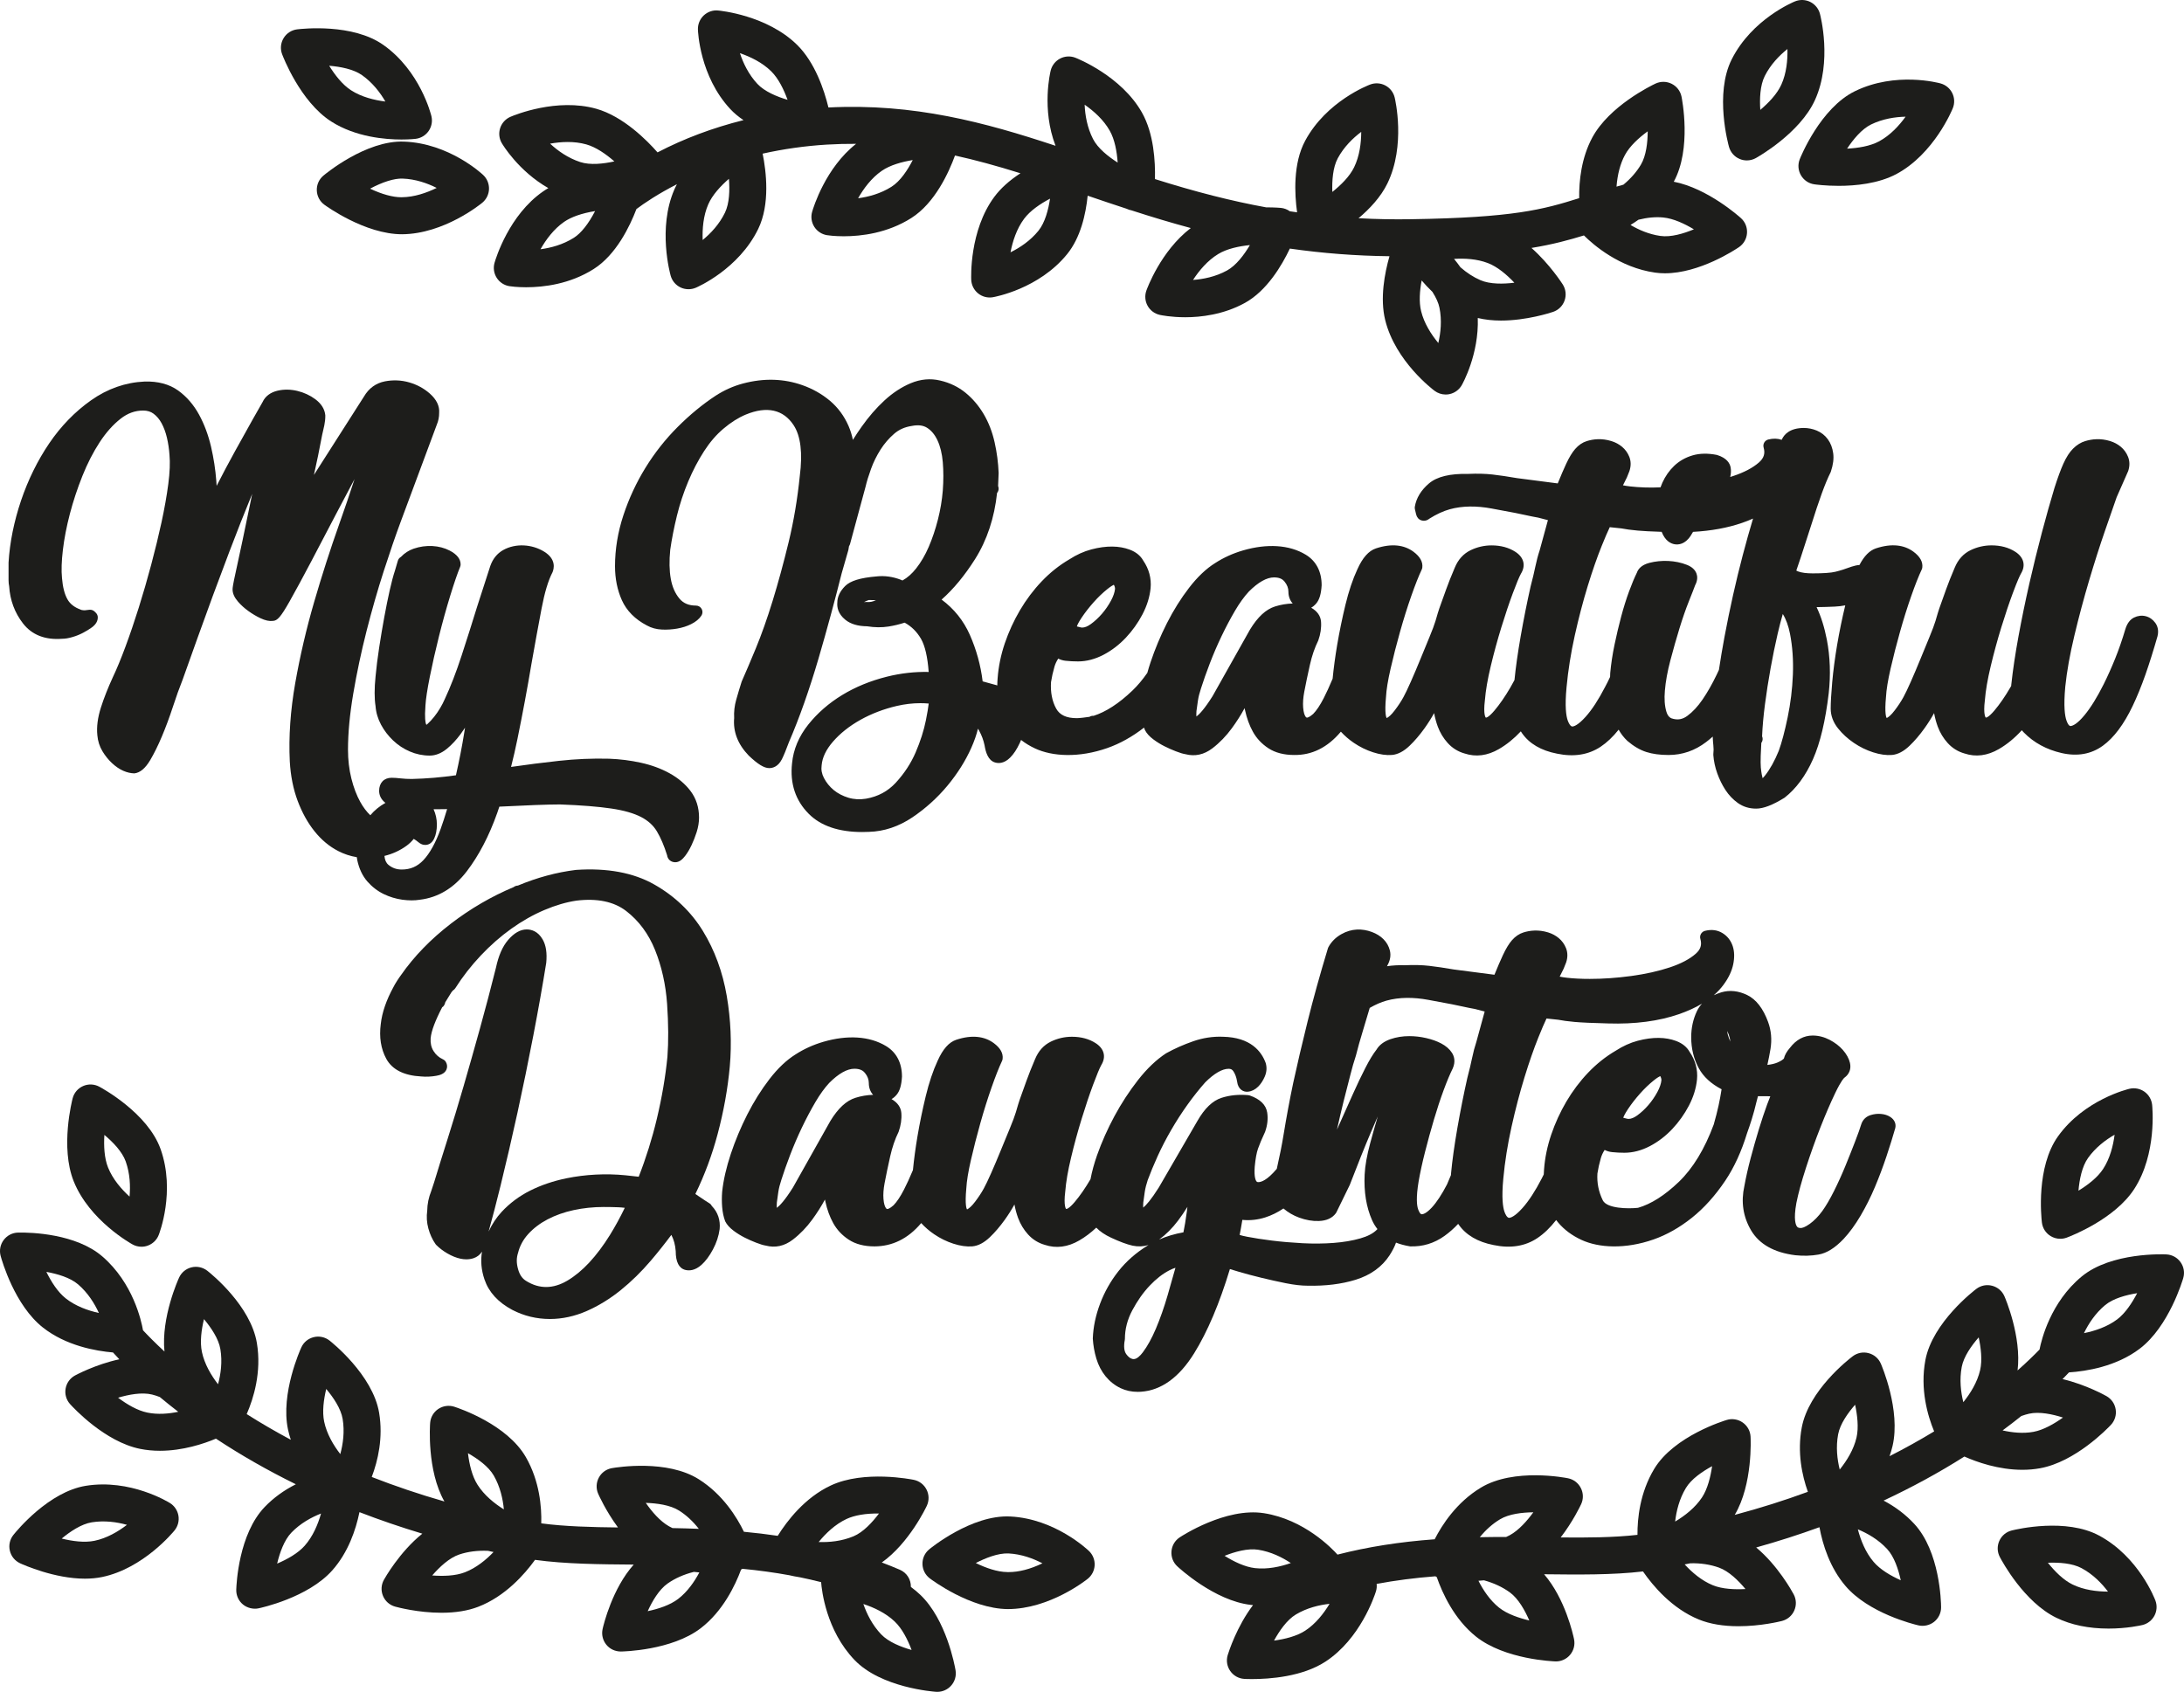 <?xml version="1.0" encoding="UTF-8"?> <!-- Generator: Adobe Illustrator 22.0.1, SVG Export Plug-In . SVG Version: 6.00 Build 0) --> <svg xmlns="http://www.w3.org/2000/svg" xmlns:xlink="http://www.w3.org/1999/xlink" x="0px" y="0px" viewBox="0 0 216.99 168.112" xml:space="preserve"> <g id="Layer_2"> </g> <g id="Layer_1"> <g> <path fill="#1D1D1B" d="M2.287,61.948c0.886,1.145,2.209,1.655,3.884,1.523c0.302,0,0.642-0.057,1.04-0.174 c0.38-0.112,0.741-0.258,1.068-0.434c0.319-0.169,0.604-0.344,0.847-0.522c0.392-0.286,0.59-0.621,0.59-0.994 c0-0.171-0.068-0.336-0.19-0.456l-0.119-0.118c-0.138-0.137-0.33-0.204-0.525-0.184l-0.462,0.054 c-0.113,0-0.228-0.012-0.342-0.039c-0.028-0.015-0.056-0.028-0.087-0.039c-0.609-0.224-1.03-0.556-1.29-1.017 c-0.287-0.505-0.468-1.213-0.541-2.115c-0.074-0.739-0.045-1.677,0.088-2.79c0.134-1.127,0.368-2.334,0.694-3.583 c0.327-1.251,0.747-2.52,1.248-3.774c0.496-1.239,1.074-2.367,1.718-3.35c0.628-0.961,1.327-1.745,2.078-2.331 c0.698-0.546,1.429-0.811,2.237-0.811c0.413,0,0.752,0.103,1.034,0.314c0.322,0.242,0.583,0.552,0.797,0.946 c0.227,0.418,0.406,0.903,0.531,1.438c0.13,0.557,0.214,1.12,0.253,1.691c0.074,0.777,0.035,1.754-0.116,2.904 c-0.154,1.174-0.38,2.451-0.671,3.796c-0.288,1.326-0.634,2.75-1.029,4.233c-0.396,1.483-0.812,2.919-1.236,4.266 c-0.426,1.356-0.87,2.661-1.321,3.877c-0.444,1.198-0.865,2.216-1.254,3.034c-0.485,1.054-0.883,2.064-1.183,3.004 c-0.323,1.01-0.442,1.946-0.355,2.765c0.047,0.57,0.217,1.103,0.504,1.582c0.268,0.445,0.585,0.84,0.94,1.173 c0.366,0.344,0.746,0.604,1.131,0.773c0.402,0.175,0.733,0.241,1.098,0.257c0.572-0.064,1.088-0.495,1.578-1.318 c0.388-0.655,0.78-1.448,1.163-2.357c0.379-0.897,0.744-1.88,1.086-2.923c0.325-1,0.649-1.903,0.97-2.707l1.48-4.145 c0.974-2.729,2.039-5.613,3.163-8.572c0.769-2.023,1.527-3.944,2.27-5.749c-0.051,0.251-0.103,0.509-0.158,0.771 c-0.277,1.342-0.543,2.624-0.799,3.847c-0.257,1.222-0.483,2.274-0.68,3.161c-0.273,1.23-0.311,1.547-0.311,1.708 c0,0.402,0.178,0.802,0.542,1.222c0.289,0.334,0.636,0.647,1.027,0.929c0.385,0.279,0.788,0.518,1.197,0.712 c0.48,0.227,0.891,0.316,1.251,0.268c0.429-0.025,0.753-0.352,1.659-1.955c0.604-1.073,1.324-2.403,2.14-3.954 c0.809-1.54,1.667-3.177,2.576-4.917c0.622-1.189,1.197-2.275,1.727-3.263c-0.453,1.394-0.969,2.909-1.543,4.527 c-0.865,2.438-1.696,5.019-2.468,7.673c-0.772,2.651-1.404,5.362-1.881,8.061c-0.48,2.722-0.662,5.341-0.542,7.787 c0.081,1.437,0.344,2.757,0.78,3.92c0.437,1.164,0.999,2.18,1.669,3.016c0.683,0.858,1.481,1.523,2.371,1.979 c0.584,0.299,1.2,0.502,1.837,0.605c0.012,0.099,0.027,0.194,0.045,0.288c0.181,0.854,0.518,1.57,1.004,2.127 c0.469,0.535,1.016,0.955,1.627,1.251c0.591,0.284,1.213,0.473,1.85,0.561c0.317,0.043,0.624,0.065,0.915,0.065 c0.29,0,0.564-0.021,0.817-0.063c1.829-0.218,3.399-1.168,4.668-2.824c1.199-1.565,2.217-3.517,3.027-5.802 c0.072-0.204,0.142-0.413,0.21-0.623l0.283-0.014c1.141-0.059,2.233-0.108,3.277-0.147c1.036-0.039,1.866-0.059,2.468-0.059 c2.094,0.077,3.813,0.214,5.11,0.408c1.241,0.184,2.238,0.471,2.963,0.851c0.691,0.362,1.199,0.826,1.553,1.418 c0.376,0.628,0.716,1.423,1.012,2.368c0.054,0.411,0.38,0.699,0.814,0.699c0.435,0,0.754-0.339,0.985-0.637 c0.226-0.295,0.439-0.653,0.633-1.064c0.185-0.391,0.355-0.826,0.506-1.294c0.157-0.497,0.237-0.981,0.237-1.438 c0-1.008-0.282-1.895-0.839-2.636c-0.525-0.701-1.232-1.3-2.101-1.778c-0.842-0.463-1.796-0.813-2.835-1.04 c-1.017-0.225-2.072-0.36-3.144-0.4c-1.671-0.044-3.354,0.03-5,0.211c-1.579,0.173-3.179,0.376-4.758,0.605 c0.23-0.906,0.442-1.834,0.633-2.768c0.529-2.588,0.999-5.106,1.394-7.477c0.355-2.01,0.69-3.842,1.005-5.497 c0.303-1.592,0.66-2.786,1.088-3.604c0.151-0.365,0.375-1.295-0.818-2.037c-1.208-0.752-2.845-0.865-4.093-0.162 c-0.591,0.335-1.017,0.859-1.27,1.57c-0.199,0.595-0.408,1.241-0.626,1.934c-0.216,0.688-0.442,1.385-0.681,2.106 c-0.473,1.537-0.985,3.153-1.537,4.846c-0.543,1.668-1.111,3.137-1.697,4.387c-0.107,0.249-0.253,0.533-0.436,0.843 c-0.183,0.311-0.385,0.605-0.6,0.874c-0.214,0.268-0.43,0.502-0.642,0.696c-0.055,0.051-0.101,0.086-0.135,0.109 c-0.012-0.025-0.025-0.056-0.039-0.093c-0.048-0.13-0.149-0.567-0.051-1.842c0.037-0.639,0.183-1.595,0.433-2.842 c0.251-1.255,0.558-2.61,0.911-4.026c0.35-1.402,0.726-2.755,1.115-4.023c0.387-1.259,0.719-2.227,0.986-2.874 c0.032-0.078,0.048-0.162,0.048-0.246c0-0.534-0.366-0.996-1.088-1.372c-1.021-0.529-2.358-0.61-3.587-0.185 c-0.479,0.166-0.9,0.44-1.255,0.815c-0.144,0.08-0.257,0.214-0.306,0.382l-0.289,0.984c-0.164,0.491-0.335,1.131-0.521,1.958 c-0.179,0.797-0.36,1.684-0.538,2.66c-0.179,0.974-0.347,1.975-0.506,3.009c-0.159,1.042-0.281,2.012-0.36,2.874 c-0.123,1.196-0.122,2.208-0.002,2.955c0.047,0.642,0.232,1.266,0.55,1.856c0.306,0.571,0.706,1.093,1.188,1.554 c0.491,0.468,1.053,0.839,1.671,1.103c0.629,0.27,1.293,0.407,1.971,0.407c0.584,0,1.159-0.228,1.71-0.678 c0.472-0.385,0.927-0.873,1.355-1.449c0.153-0.207,0.302-0.422,0.447-0.643c-0.03,0.186-0.06,0.377-0.092,0.573 c-0.213,1.32-0.486,2.715-0.812,4.152c-1.456,0.21-2.932,0.334-4.383,0.368c-0.395,0-0.76-0.019-1.079-0.055 c-0.365-0.044-0.676-0.064-0.934-0.064c-0.751,0-1.236,0.509-1.236,1.296c0,0.337,0.115,0.803,0.626,1.2 c-0.588,0.328-1.09,0.739-1.5,1.228c-0.365-0.342-0.7-0.785-0.997-1.32c-0.366-0.658-0.664-1.442-0.886-2.33 c-0.223-0.89-0.336-1.854-0.336-2.863c0-1.653,0.176-3.53,0.524-5.577c0.35-2.06,0.794-4.154,1.321-6.224 c0.53-2.081,1.104-4.08,1.705-5.941c0.605-1.874,1.17-3.518,1.673-4.872l3.606-9.696c0.153-0.356,0.23-0.76,0.228-1.15 c0.055-0.684-0.256-1.331-0.927-1.926c-0.584-0.515-1.275-0.89-2.055-1.113c-0.782-0.224-1.59-0.257-2.403-0.102 c-0.898,0.176-1.601,0.688-2.077,1.499l-4.978,7.797c0.136-0.605,0.272-1.239,0.409-1.903c0.158-0.773,0.297-1.477,0.408-2.076 c0.081-0.326,0.153-0.642,0.214-0.946c0.067-0.336,0.102-0.648,0.099-0.986c-0.057-0.622-0.394-1.166-0.999-1.612 c-0.52-0.384-1.116-0.66-1.772-0.82c-0.667-0.16-1.322-0.171-1.948-0.03c-0.728,0.161-1.261,0.573-1.509,1.127 c-0.119,0.2-0.447,0.776-0.985,1.732c-0.534,0.949-1.117,1.997-1.749,3.143c-0.636,1.152-1.237,2.284-1.787,3.364 c-0.016,0.033-0.033,0.065-0.049,0.097c-0.009-0.193-0.021-0.371-0.036-0.534c-0.083-1.094-0.257-2.222-0.518-3.353 c-0.269-1.156-0.668-2.227-1.187-3.183c-0.539-0.99-1.24-1.799-2.084-2.406c-0.885-0.634-2.014-0.93-3.336-0.89 c-1.894,0.085-3.683,0.713-5.316,1.864c-1.596,1.127-2.995,2.566-4.158,4.279c-1.154,1.7-2.096,3.615-2.8,5.691 C1.393,51.816,0.973,53.875,0.85,55.9v1.746c0,0.219,0.024,0.451,0.06,0.602C0.997,59.638,1.46,60.883,2.287,61.948z M40.388,84.041L40.388,84.041c0.265-0.193,0.506-0.423,0.719-0.686c0.133,0.077,0.29,0.186,0.473,0.336 c0.344,0.286,0.658,0.291,0.862,0.246c0.207-0.046,0.496-0.19,0.697-0.619c0.178-0.382,0.267-0.851,0.267-1.396 c0-0.524-0.111-1.033-0.329-1.516h0.574c0.241,0,0.499-0.004,0.771-0.009c-0.218,0.73-0.425,1.365-0.638,1.958 c-0.5,1.39-1.081,2.44-1.726,3.121c-0.589,0.622-1.288,0.924-2.137,0.924c-0.519,0-0.955-0.154-1.332-0.47 c-0.227-0.191-0.357-0.482-0.393-0.883C39.003,84.85,39.739,84.513,40.388,84.041z"></path> <path fill="#1D1D1B" d="M192.872,59.91c-0.143,0.388-0.255,0.716-0.335,0.982c-0.08,0.262-0.16,0.532-0.236,0.802 c-0.116,0.385-0.317,0.922-0.597,1.597c-0.294,0.711-0.599,1.452-0.913,2.222c-0.312,0.764-0.623,1.499-0.934,2.203 c-0.309,0.699-0.559,1.22-0.742,1.553c-0.221,0.406-0.51,0.847-0.862,1.31c-0.347,0.461-0.606,0.667-0.796,0.768 c-0.007-0.01-0.015-0.021-0.023-0.035c-0.022-0.036-0.208-0.395-0.053-2.057c0.037-0.709,0.191-1.659,0.458-2.822 c0.269-1.174,0.585-2.409,0.94-3.669c0.35-1.243,0.724-2.435,1.113-3.543c0.386-1.101,0.736-1.987,1.04-2.632 c0.029-0.062,0.048-0.129,0.057-0.197c0.068-0.562-0.227-1.091-0.878-1.573c-0.917-0.676-2.157-0.85-3.731-0.33 c-0.625,0.207-1.163,0.749-1.636,1.653c-0.236,0.013-0.493,0.067-0.778,0.162c-0.605,0.226-1.147,0.398-1.612,0.509 c-0.44,0.107-1.196,0.16-2.247,0.16c-0.63,0-1.12-0.065-1.458-0.194c-0.092-0.036-0.147-0.067-0.177-0.088 c0.29-0.84,0.547-1.611,0.769-2.314c0.236-0.746,0.451-1.414,0.651-2.013c0.44-1.398,0.805-2.494,1.116-3.349 c0.305-0.839,0.594-1.533,0.86-2.063c0.014-0.028,0.025-0.056,0.035-0.085c0.231-0.694,0.307-1.293,0.233-1.829 c-0.073-0.538-0.251-1.005-0.533-1.39c-0.285-0.39-0.656-0.681-1.104-0.866c-0.412-0.17-0.843-0.256-1.28-0.256 c-1.368,0-1.942,0.622-2.176,1.126c-0.008,0.017-0.016,0.034-0.025,0.051c-0.405-0.14-0.85-0.151-1.33-0.032 c-0.17,0.043-0.315,0.152-0.402,0.303c-0.087,0.151-0.11,0.331-0.061,0.499c0.168,0.589,0.027,1.043-0.459,1.472 c-0.603,0.533-1.465,0.988-2.56,1.353c-0.098,0.032-0.198,0.065-0.301,0.096c0.08-0.328,0.095-0.638,0.044-0.929 c-0.071-0.407-0.355-0.953-1.368-1.262c-0.89-0.175-1.701-0.162-2.406,0.043c-0.71,0.206-1.328,0.557-1.834,1.04 c-0.491,0.468-0.888,1.034-1.18,1.684c-0.066,0.148-0.126,0.299-0.181,0.455c-1.117,0.053-2.156,0.005-3.007-0.092 c-0.29-0.033-0.529-0.071-0.724-0.111l0.391-0.785l0.251-0.629c0.166-0.502,0.162-0.979-0.014-1.42 c-0.158-0.394-0.4-0.729-0.72-0.996c-0.302-0.25-0.655-0.44-1.05-0.563c-0.986-0.306-1.834-0.193-2.454,0 c-0.43,0.134-0.818,0.399-1.153,0.785c-0.3,0.344-0.593,0.829-0.898,1.482c-0.235,0.504-0.515,1.155-0.833,1.938l-4.039-0.524 c-0.911-0.158-1.73-0.279-2.435-0.36c-0.715-0.082-1.536-0.102-2.397-0.062c-1.831-0.04-3.121,0.267-3.927,0.952 c-0.787,0.673-1.258,1.45-1.401,2.309c-0.014,0.087-0.011,0.176,0.011,0.261c0.038,0.154,0.076,0.315,0.115,0.491 c0.067,0.292,0.251,0.511,0.508,0.6c0.195,0.068,0.507,0.088,0.82-0.169c0.691-0.436,1.371-0.749,2.019-0.93 c1.254-0.347,2.674-0.35,4.151-0.075c0.749,0.138,1.537,0.286,2.358,0.441c0.391,0.079,0.763,0.157,1.11,0.233 c0.364,0.083,0.768,0.162,1.165,0.232l0.967,0.251l-0.824,3.008c-0.165,0.494-0.311,1.048-0.434,1.642 c-0.116,0.562-0.252,1.132-0.408,1.72l-0.063,0.253c-0.354,1.573-0.684,3.236-0.984,4.945c-0.284,1.63-0.489,3.082-0.611,4.32 l-0.052,0.096c-0.116,0.217-0.233,0.432-0.353,0.639c-0.53,0.908-1.066,1.684-1.593,2.306c-0.562,0.661-0.809,0.709-0.853,0.692 c-0.003-0.003-0.27-0.262-0.087-1.732c0.075-0.948,0.269-2.081,0.577-3.366c0.312-1.308,0.667-2.609,1.055-3.869 c0.39-1.267,0.774-2.41,1.143-3.398c0.362-0.973,0.637-1.63,0.803-1.929c0.504-0.819,0.297-1.634-0.555-2.182 c-0.656-0.423-1.451-0.637-2.361-0.637c-0.724,0-1.425,0.162-2.084,0.479c-0.715,0.348-1.247,0.939-1.577,1.748 c-0.354,0.829-0.636,1.539-0.839,2.11c-0.195,0.551-0.361,1.012-0.498,1.384c-0.143,0.389-0.255,0.717-0.336,0.982 c-0.08,0.262-0.159,0.532-0.235,0.802c-0.115,0.382-0.316,0.919-0.597,1.597c-0.294,0.711-0.599,1.452-0.913,2.222 c-0.312,0.764-0.624,1.499-0.935,2.203c-0.315,0.711-0.557,1.218-0.742,1.553c-0.221,0.406-0.51,0.847-0.862,1.31 c-0.347,0.461-0.606,0.667-0.796,0.768c-0.007-0.01-0.014-0.02-0.022-0.034c-0.022-0.036-0.208-0.396-0.053-2.059 c0.036-0.707,0.19-1.656,0.458-2.821c0.271-1.183,0.588-2.417,0.94-3.669c0.35-1.243,0.724-2.435,1.113-3.543 c0.386-1.101,0.736-1.987,1.04-2.632c0.029-0.062,0.048-0.129,0.057-0.197c0.068-0.562-0.227-1.091-0.878-1.573 c-0.917-0.677-2.157-0.851-3.73-0.33c-0.723,0.239-1.329,0.924-1.848,2.086c-0.456,0.979-0.854,2.165-1.183,3.525 c-0.321,1.329-0.597,2.669-0.82,3.982c-0.194,1.153-0.346,2.282-0.451,3.355c-0.328,0.779-0.611,1.396-0.887,1.935 c-0.363,0.707-0.722,1.24-1.043,1.562c-0.397,0.357-0.585,0.367-0.605,0.367c-0.048,0-0.093,0-0.169-0.119 c-0.082-0.126-0.187-0.383-0.225-0.886c-0.036-0.45,0.001-0.97,0.109-1.547c0.156-0.823,0.343-1.713,0.558-2.673 c0.204-0.911,0.475-1.707,0.837-2.441c0.226-0.633,0.318-1.26,0.273-1.864c-0.044-0.574-0.372-1.04-0.978-1.391 c0.164-0.091,0.335-0.225,0.503-0.423c0.315-0.375,0.485-0.937,0.536-1.808c0-1.361-0.548-2.411-1.584-3.037 c-1.644-0.993-3.849-1.114-6.228-0.423c-1.002,0.293-1.936,0.717-2.764,1.254c-0.89,0.551-1.764,1.381-2.598,2.464 c-0.813,1.056-1.552,2.236-2.196,3.507c-0.642,1.265-1.192,2.579-1.635,3.907c-0.118,0.352-0.221,0.697-0.315,1.035 c-0.46,0.665-0.955,1.254-1.473,1.752c-1.354,1.3-2.674,2.142-3.87,2.518c-0.142-0.014-0.282,0.023-0.404,0.098 c-0.382,0.056-0.982,0.134-1.261,0.134c-1.021,0-1.689-0.308-2.043-0.944c-0.41-0.735-0.582-1.641-0.517-2.637 c0.074-0.487,0.188-0.997,0.338-1.52c0.08-0.281,0.207-0.555,0.379-0.817c0.223,0.115,0.471,0.187,0.74,0.216 c0.4,0.042,0.811,0.063,1.222,0.063c0.85,0,1.708-0.225,2.549-0.667c0.807-0.424,1.552-0.995,2.213-1.697 c0.649-0.692,1.202-1.467,1.641-2.304c0.451-0.858,0.724-1.735,0.811-2.607c0.093-0.979-0.163-1.919-0.73-2.743 c-0.275-0.492-0.727-0.858-1.343-1.088c-1.038-0.39-2.31-0.422-3.825-0.02c-0.733,0.194-1.473,0.531-2.173,0.985 c-0.997,0.582-1.921,1.317-2.746,2.184c-0.818,0.858-1.545,1.824-2.162,2.871c-0.611,1.039-1.117,2.144-1.506,3.287 c-0.389,1.149-0.629,2.318-0.713,3.468c-0.02,0.237-0.032,0.477-0.033,0.717c-0.04-0.013-0.08-0.026-0.12-0.037 c-0.415-0.123-0.86-0.245-1.335-0.368c-0.194-1.598-0.623-3.154-1.277-4.632c-0.623-1.405-1.563-2.577-2.801-3.494 c1.181-1.045,2.294-2.391,3.319-4.012c1.196-1.893,1.927-4.116,2.194-6.6c0.009-0.011,0.024-0.016,0.033-0.028 c0.121-0.169,0.154-0.384,0.089-0.581l-0.022-0.065l0.054-1.296c-0.041-1.025-0.176-2.049-0.4-3.047 c-0.231-1.029-0.594-1.968-1.08-2.792c-0.491-0.832-1.099-1.547-1.804-2.125c-0.725-0.592-1.581-1.004-2.538-1.222 c-0.959-0.227-1.94-0.138-2.914,0.27c-0.914,0.382-1.794,0.96-2.616,1.719c-0.8,0.738-1.557,1.609-2.249,2.588 c-0.308,0.432-0.601,0.874-0.88,1.322c-0.099-0.486-0.243-0.948-0.432-1.384c-0.435-0.997-1.062-1.844-1.865-2.517 c-0.788-0.659-1.701-1.175-2.715-1.534c-1.828-0.647-3.804-0.726-5.917-0.163c-0.949,0.253-1.857,0.659-2.704,1.208 c-1.297,0.851-2.566,1.895-3.773,3.104c-1.214,1.213-2.291,2.577-3.201,4.055c-0.911,1.478-1.65,3.068-2.195,4.726 c-0.553,1.676-0.832,3.378-0.832,5.057c0,1.231,0.228,2.365,0.678,3.371c0.474,1.059,1.319,1.91,2.495,2.52 c0.443,0.247,0.948,0.383,1.498,0.406c0.494,0.022,0.999-0.009,1.502-0.097c0.514-0.09,0.982-0.239,1.392-0.444 c0.455-0.227,0.798-0.51,1.017-0.841c0.131-0.198,0.143-0.452,0.031-0.661c-0.112-0.21-0.33-0.34-0.568-0.34 c-0.714,0-1.25-0.225-1.638-0.688c-0.436-0.519-0.728-1.184-0.866-1.981c-0.146-0.805-0.164-1.781-0.055-2.873 c0.152-1.069,0.377-2.213,0.668-3.4c0.286-1.164,0.664-2.307,1.123-3.398c0.457-1.086,0.987-2.098,1.576-3.01 c0.573-0.888,1.217-1.636,1.918-2.226c0.735-0.625,1.484-1.097,2.227-1.406c2.089-0.862,3.725-0.503,4.751,1.061 c0.699,1.067,0.904,2.764,0.608,5.059c-0.231,2.281-0.605,4.493-1.11,6.574c-0.508,2.089-1.042,4.048-1.588,5.823 c-0.545,1.768-1.106,3.353-1.667,4.71c-0.569,1.374-1.03,2.454-1.41,3.311c-0.2,0.637-0.38,1.234-0.538,1.792 c-0.173,0.605-0.241,1.219-0.205,1.825c-0.119,1.355,0.361,2.604,1.447,3.732c0.918,0.872,1.529,1.244,2.042,1.244 c0.303,0,0.87-0.115,1.257-0.89c0.191-0.384,0.423-0.947,0.696-1.69c0.514-1.188,1.028-2.507,1.527-3.92 c0.492-1.397,0.964-2.863,1.402-4.355c0.435-1.484,0.85-2.959,1.246-4.424c0.396-1.464,0.752-2.83,1.064-4.074l0.667-2.323 l0.059-0.355c0.001-0.008,0.003-0.016,0.004-0.024c0.046-0.063,0.08-0.135,0.101-0.21l1.546-5.708 c0.114-0.494,0.296-1.087,0.541-1.762c0.237-0.659,0.555-1.302,0.943-1.914c0.379-0.596,0.836-1.126,1.357-1.576 c0.483-0.416,1.045-0.668,1.748-0.774c0.628-0.126,1.125-0.065,1.515,0.18c0.43,0.271,0.768,0.676,1.033,1.239 c0.281,0.597,0.46,1.33,0.533,2.179c0.075,0.889,0.075,1.839,0,2.824c-0.076,0.945-0.239,1.916-0.485,2.883 c-0.248,0.971-0.556,1.885-0.914,2.716c-0.352,0.813-0.771,1.531-1.248,2.136c-0.409,0.52-0.86,0.921-1.344,1.191 c-0.018-0.002-0.037-0.004-0.058-0.007c-0.034-0.02-0.07-0.039-0.108-0.053c-0.805-0.313-1.625-0.426-2.418-0.337 c-1.615,0.134-2.609,0.439-3.126,0.956c-0.518,0.518-0.78,1.09-0.778,1.64c-0.041,0.454,0.064,1.119,0.799,1.714 c0.52,0.421,1.246,0.638,2.157,0.646c0.759,0.122,1.479,0.128,2.14,0.022c0.549-0.088,1.084-0.217,1.594-0.383 c0.684,0.376,1.217,0.904,1.624,1.607c0.397,0.689,0.653,1.794,0.763,3.291c-1.374-0.031-2.761,0.123-4.15,0.47 c-1.634,0.408-3.129,1.022-4.442,1.821c-1.321,0.804-2.453,1.791-3.365,2.931c-0.944,1.18-1.488,2.48-1.618,3.856 c-0.219,2.01,0.342,3.7,1.665,5.025c1.198,1.199,2.982,1.803,5.301,1.803c0.222,0,0.449-0.005,0.68-0.017 c1.497-0.042,2.947-0.526,4.308-1.44c1.309-0.882,2.48-1.94,3.481-3.143c1-1.205,1.798-2.47,2.373-3.763 c0.306-0.69,0.526-1.324,0.663-1.909c0.038,0.061,0.074,0.123,0.109,0.186c0.262,0.471,0.448,0.977,0.549,1.48 c0.105,0.63,0.329,1.492,1.051,1.698c0.355,0.101,0.902,0.099,1.491-0.49c0.352-0.351,0.665-0.827,0.958-1.457 c0.045-0.097,0.086-0.194,0.125-0.295c0.414,0.325,0.878,0.607,1.387,0.844c1.741,0.811,4.371,0.945,7.175-0.036 c1.254-0.438,2.483-1.122,3.658-2.035c0.025,0.078,0.052,0.156,0.082,0.233c0.165,0.33,0.439,0.637,0.841,0.938 c0.348,0.26,0.72,0.49,1.105,0.683c0.374,0.187,0.748,0.354,1.119,0.497c0.403,0.157,0.735,0.257,0.957,0.29 c0.947,0.25,1.851,0.053,2.688-0.585c0.716-0.548,1.368-1.22,1.935-1.998c0.48-0.658,0.904-1.325,1.263-1.99 c0.014,0.069,0.029,0.138,0.044,0.205c0.169,0.788,0.431,1.505,0.775,2.13c0.365,0.663,0.885,1.218,1.544,1.649 c0.676,0.443,1.542,0.669,2.56,0.669c1.765,0.026,3.319-0.742,4.641-2.316c0.376,0.412,0.807,0.784,1.286,1.109 c0.598,0.407,1.241,0.723,1.91,0.938c0.689,0.223,1.321,0.313,1.885,0.266c0.582-0.052,1.171-0.361,1.749-0.917 c0.497-0.475,0.992-1.053,1.471-1.718c0.356-0.497,0.679-1.008,0.964-1.523c0.087,0.474,0.21,0.924,0.365,1.342 c0.225,0.608,0.557,1.156,0.985,1.628c0.455,0.505,1.025,0.857,1.665,1.038c1.126,0.376,2.28,0.229,3.429-0.439 c0.765-0.444,1.493-1.033,2.171-1.757c0.036,0.06,0.075,0.119,0.114,0.176c0.728,1.048,1.901,1.735,3.475,2.039 c1.669,0.352,3.128,0.12,4.339-0.685c0.626-0.418,1.226-0.987,1.791-1.698c0.235,0.423,0.523,0.795,0.866,1.116 c0.615,0.528,1.247,0.899,1.881,1.103c0.616,0.198,1.359,0.298,2.21,0.298c1.363,0,2.62-0.433,3.737-1.288 c0.22-0.169,0.439-0.349,0.654-0.54c0.008,0.291,0.028,0.584,0.061,0.874c0.033,0.282,0.033,0.559,0,0.822 c-0.005,0.042-0.006,0.084-0.004,0.126c0.044,0.608,0.175,1.223,0.392,1.829c0.215,0.598,0.487,1.151,0.807,1.643 c0.339,0.52,0.753,0.957,1.23,1.297c0.524,0.376,1.138,0.566,1.825,0.566c0.72,0,1.624-0.342,2.823-1.083 c1.144-0.89,2.096-2.179,2.828-3.831c0.713-1.609,1.238-3.812,1.562-6.555c0.202-1.834,0.14-3.622-0.186-5.315 c-0.239-1.235-0.581-2.319-1.02-3.237c0.678-0.009,1.276-0.027,1.808-0.053c0.354-0.017,0.699-0.058,1.04-0.123 c-0.316,1.312-0.588,2.635-0.808,3.932c-0.221,1.314-0.385,2.556-0.487,3.692c-0.102,1.163-0.152,2.024-0.152,2.632 c0,0.7,0.246,1.363,0.733,1.973c0.435,0.542,0.961,1.025,1.562,1.432c0.598,0.407,1.241,0.723,1.91,0.938 c0.689,0.223,1.323,0.311,1.885,0.266c0.582-0.052,1.171-0.361,1.748-0.917c0.497-0.475,0.992-1.053,1.47-1.718 c0.356-0.495,0.679-1.007,0.965-1.524c0.087,0.476,0.21,0.926,0.364,1.343c0.225,0.608,0.557,1.156,0.985,1.628 c0.455,0.505,1.025,0.857,1.665,1.038c1.127,0.378,2.28,0.229,3.429-0.439c0.801-0.464,1.563-1.091,2.271-1.867 c0.064,0.076,0.131,0.151,0.201,0.222c0.992,1.013,2.254,1.7,3.75,2.042c1.565,0.358,2.945,0.114,4.105-0.729 c1.089-0.789,2.084-2.116,2.956-3.944c0.442-0.925,0.869-1.973,1.27-3.113c0.404-1.155,0.806-2.433,1.201-3.817 c0.158-0.634-0.034-1.076-0.223-1.334c-0.245-0.336-0.575-0.566-0.958-0.661c-0.381-0.094-0.78-0.047-1.154,0.138 c-0.4,0.2-0.689,0.59-0.862,1.162c-0.312,1.05-0.654,2.037-1.016,2.931c-0.368,0.908-0.75,1.76-1.134,2.529 c-0.648,1.295-1.288,2.33-1.904,3.075c-0.714,0.866-1.15,1.046-1.35,1.076c-0.058,0.012-0.238,0.039-0.446-0.553 c-0.154-0.439-0.3-1.378-0.115-3.363c0.154-1.501,0.458-3.206,0.904-5.067c0.444-1.859,0.939-3.71,1.471-5.502 c0.536-1.801,1.061-3.445,1.561-4.887c0.512-1.479,0.907-2.612,1.166-3.355l1.146-2.601c0.168-0.503,0.163-0.982-0.013-1.42 c-0.158-0.395-0.399-0.73-0.72-0.997c-0.302-0.251-0.654-0.44-1.05-0.564c-0.98-0.304-1.824-0.194-2.473-0.003 c-0.437,0.128-0.848,0.382-1.222,0.756c-0.355,0.356-0.669,0.845-0.96,1.492c-0.269,0.597-0.558,1.385-0.888,2.417 c-0.397,1.311-0.818,2.802-1.249,4.432c-0.43,1.623-0.85,3.333-1.249,5.085c-0.398,1.754-0.758,3.506-1.071,5.207 c-0.317,1.724-0.559,3.343-0.718,4.815l-0.009,0.125l-0.083,0.15c-0.53,0.908-1.066,1.684-1.593,2.306 c-0.56,0.661-0.808,0.709-0.852,0.692c-0.003-0.003-0.27-0.262-0.086-1.733c0.075-0.947,0.269-2.08,0.577-3.365 c0.312-1.305,0.666-2.607,1.054-3.869c0.391-1.27,0.775-2.412,1.143-3.398c0.45-1.211,0.693-1.731,0.803-1.929 c0.504-0.819,0.297-1.634-0.555-2.182c-0.656-0.423-1.451-0.637-2.362-0.637c-0.724,0-1.424,0.162-2.084,0.479 c-0.715,0.348-1.247,0.938-1.578,1.749c-0.354,0.831-0.636,1.54-0.838,2.108C193.174,59.078,193.008,59.538,192.872,59.91z M107.462,61.379c0.338-0.507,0.737-1.021,1.189-1.529c0.445-0.502,0.906-0.945,1.371-1.316c0.354-0.283,0.554-0.39,0.641-0.43 c0.08,0.132,0.119,0.268,0.12,0.401c-0.032,0.346-0.166,0.74-0.399,1.174c-0.254,0.471-0.556,0.91-0.897,1.305 c-0.344,0.398-0.716,0.743-1.105,1.025c-0.32,0.233-0.611,0.35-0.865,0.35c-0.023,0-0.147-0.004-0.526-0.115 C107.031,62.118,107.143,61.856,107.462,61.379z M86.143,59.817c-0.033-0.003-0.067-0.003-0.1-0.001 c-0.073,0.004-0.139,0.008-0.201,0.01c0.144-0.075,0.301-0.143,0.469-0.203h0.129c0.202,0,0.399,0.004,0.589,0.014 C86.717,59.784,86.426,59.846,86.143,59.817z M91.996,71.552c-0.208,1.037-0.554,2.119-1.027,3.217 c-0.463,1.075-1.121,2.08-1.954,2.987c-0.799,0.869-1.774,1.395-2.977,1.606c-0.609,0.1-1.197,0.068-1.749-0.099 c-0.566-0.172-1.058-0.431-1.463-0.766c-0.405-0.338-0.73-0.74-0.965-1.195c-0.215-0.414-0.291-0.819-0.226-1.275 c0.067-0.765,0.443-1.548,1.119-2.328c0.715-0.826,1.633-1.555,2.729-2.17c1.104-0.617,2.322-1.082,3.62-1.384 c0.787-0.183,1.57-0.274,2.339-0.274c0.278,0,0.555,0.012,0.83,0.036C92.222,70.327,92.131,70.877,91.996,71.552z M126.685,60.259 c-0.912,0.287-1.726,1.037-2.5,2.312l-3.713,6.604c-0.808,1.284-1.313,1.806-1.603,2.021c-0.01-0.121-0.013-0.294,0.004-0.534 c0.039-0.311,0.087-0.661,0.146-1.048c0.055-0.361,0.155-0.763,0.303-1.205c0.234-0.74,0.528-1.574,0.875-2.48 c0.349-0.911,0.741-1.822,1.164-2.707c0.426-0.89,0.875-1.74,1.337-2.528c0.448-0.764,0.918-1.414,1.38-1.913 c0.935-0.935,1.778-1.409,2.505-1.409c0.629,0,0.894,0.236,1.04,0.415c0.261,0.32,0.388,0.651,0.388,1.013 c0,0.456,0.148,0.858,0.427,1.165C127.834,59.983,127.247,60.082,126.685,60.259z M173.148,55.173 c-0.671,2.546-1.282,5.281-1.816,8.127c-0.207,1.108-0.387,2.193-0.55,3.264l-0.227,0.484c-0.439,0.917-0.911,1.745-1.401,2.461 c-0.471,0.688-0.977,1.233-1.507,1.62c-0.443,0.326-0.877,0.424-1.388,0.302c-0.252-0.05-0.532-0.173-0.694-0.71 c-0.173-0.569-0.224-1.274-0.152-2.098c0.075-0.906,0.258-1.915,0.544-2.997c0.295-1.12,0.601-2.197,0.91-3.202 c0.309-1.006,0.622-1.906,0.929-2.673c0.318-0.795,0.538-1.353,0.621-1.592c0.276-0.513,0.227-0.917,0.137-1.166 c-0.137-0.378-0.453-0.668-0.938-0.863c-1.166-0.467-2.572-0.508-3.746-0.202c-0.805,0.209-1.118,0.631-1.236,0.972 c-0.24,0.486-0.501,1.11-0.776,1.855c-0.281,0.763-0.546,1.609-0.788,2.515c-0.241,0.908-0.463,1.846-0.659,2.787 c-0.201,0.966-0.344,1.906-0.427,2.816c-0.008,0.126-0.011,0.249-0.014,0.372l0,0.014c-0.16,0.35-0.326,0.686-0.507,1.016 c-0.644,1.249-1.29,2.24-1.921,2.944c-0.754,0.843-1.171,0.961-1.318,0.972c-0.213-0.014-0.383-0.374-0.465-0.608 c-0.154-0.437-0.3-1.365-0.114-3.309c0.153-1.655,0.427-3.381,0.816-5.131c0.386-1.738,0.82-3.395,1.29-4.924 c0.463-1.507,0.926-2.835,1.373-3.944c0.328-0.816,0.601-1.45,0.813-1.893l1.156,0.122c0.415,0.084,0.951,0.155,1.638,0.218 c0.508,0.046,1.302,0.087,2.362,0.122c0.35,0.898,0.891,1.167,1.29,1.235c0.355,0.058,1.036,0.028,1.602-0.861 c0.081-0.131,0.156-0.256,0.225-0.371c1.806-0.098,3.448-0.399,4.885-0.897c0.376-0.131,0.735-0.272,1.076-0.423 C173.824,52.687,173.482,53.908,173.148,55.173z M178.131,67.035c-0.057,1.434-0.232,2.862-0.52,4.246 c-0.288,1.384-0.588,2.51-0.883,3.322c-0.41,1.005-0.867,1.829-1.359,2.448c-0.101,0.127-0.182,0.214-0.246,0.274 c-0.051-0.172-0.12-0.491-0.178-1.064c-0.051-0.502,0.005-1.763,0.05-2.448c0.082-0.107,0.131-0.242,0.131-0.389 c0-0.092-0.02-0.181-0.055-0.26c0.04-0.969,0.137-2.037,0.286-3.179c0.154-1.18,0.342-2.385,0.558-3.581 c0.213-1.18,0.449-2.335,0.704-3.432c0.165-0.711,0.335-1.368,0.509-1.964c0.324,0.522,0.564,1.182,0.718,1.971 C178.092,64.25,178.188,65.614,178.131,67.035z"></path> <path fill="#1D1D1B" d="M72.509,105.964c0-0.001,0-0.002,0-0.003c0.201-2.29,0.099-4.647-0.303-7.004 c-0.408-2.381-1.204-4.549-2.366-6.444c-1.178-1.921-2.809-3.48-4.85-4.635c-2.057-1.163-4.655-1.65-7.767-1.44 c-1.915,0.234-3.854,0.757-5.765,1.555c-0.09,0.002-0.181,0.022-0.267,0.059c-0.054,0.022-0.104,0.053-0.149,0.091 c-2.199,0.921-4.298,2.142-6.242,3.634c-1.999,1.536-3.668,3.257-4.949,5.099c-0.126,0.169-0.264,0.37-0.411,0.6 c-0.154,0.241-0.273,0.449-0.348,0.6c-0.708,1.291-1.132,2.527-1.259,3.659c-0.175,1.318,0.009,2.488,0.547,3.474 c0.586,1.074,1.761,1.665,3.467,1.753c0.491,0.046,0.995,0.023,1.501-0.067c0.338-0.059,0.81-0.184,1.002-0.603 c0.113-0.246,0.093-0.529-0.056-0.778c-0.067-0.111-0.166-0.2-0.284-0.254c-0.4-0.184-0.706-0.453-0.936-0.822 c-0.226-0.36-0.32-0.778-0.289-1.26c0.033-0.372,0.149-0.822,0.345-1.339c0.204-0.538,0.482-1.141,0.802-1.751l0.006-0.01 c0.026-0.019,0.057-0.03,0.081-0.054c0.123-0.122,0.187-0.274,0.218-0.431l0.621-1.008l0.147-0.172 c0.09-0.051,0.169-0.124,0.227-0.217c0.724-1.143,1.574-2.235,2.53-3.248c0.954-1.012,1.978-1.911,3.044-2.671 c1.059-0.757,2.162-1.381,3.281-1.855c1.104-0.469,2.177-0.782,3.172-0.931c2.068-0.252,3.731,0.093,4.948,1.026 c1.264,0.971,2.23,2.275,2.873,3.875c0.662,1.645,1.065,3.452,1.199,5.369c0.135,1.956,0.145,3.728,0.032,5.251 c-0.195,1.978-0.549,4.051-1.052,6.16c-0.465,1.951-1.07,3.884-1.8,5.753c-0.438-0.054-0.881-0.103-1.329-0.146 c-1.944-0.191-3.968-0.087-5.877,0.305c-1.292,0.268-2.49,0.675-3.563,1.21c-1.092,0.547-2.05,1.261-2.849,2.122 c-0.537,0.58-0.964,1.24-1.295,1.952c0.381-1.372,0.776-2.883,1.18-4.528c0.57-2.32,1.139-4.775,1.692-7.298 c0.548-2.508,1.077-5.083,1.571-7.654c0.494-2.567,0.923-4.984,1.283-7.225c0.092-0.972-0.022-1.725-0.348-2.303 c-0.472-0.833-1.129-1.008-1.597-1.008c-0.629,0-1.251,0.354-1.851,1.054c-0.55,0.644-0.945,1.55-1.201,2.75 c-0.509,2.035-1.046,4.071-1.595,6.053c-0.552,1.991-1.094,3.902-1.626,5.736c-0.521,1.795-1.047,3.532-1.564,5.166 c-0.515,1.621-0.97,3.084-1.36,4.372l-0.282,0.852c-0.261,0.65-0.396,1.311-0.402,1.966c-0.083,0.585-0.046,1.175,0.111,1.756 c0.158,0.584,0.399,1.111,0.717,1.564c0.021,0.03,0.045,0.059,0.071,0.084c0.316,0.317,0.69,0.601,1.109,0.842 c0.431,0.251,0.862,0.425,1.281,0.518c0.203,0.044,0.402,0.067,0.594,0.067c0.252,0,0.494-0.038,0.724-0.114 c0.35-0.116,0.631-0.336,0.837-0.654c-0.154,0.9-0.074,1.827,0.245,2.766c0.427,1.26,1.357,2.278,2.77,3.028 c1.152,0.598,2.408,0.902,3.73,0.902c1.228,0,2.461-0.267,3.664-0.795c1.173-0.515,2.307-1.213,3.372-2.072 c1.051-0.849,2.056-1.833,2.987-2.925c0.712-0.836,1.397-1.697,2.044-2.566c0.246,0.471,0.389,1.009,0.433,1.615 c0,1.08,0.323,1.708,0.961,1.868c0.366,0.089,0.941,0.08,1.592-0.499c0.415-0.37,0.791-0.874,1.147-1.54 c0.35-0.656,0.572-1.326,0.664-2.015c0.089-0.889-0.177-1.678-0.772-2.298c-0.052-0.107-0.134-0.201-0.24-0.267 c-0.307-0.191-0.614-0.392-0.924-0.606c-0.159-0.108-0.317-0.214-0.476-0.319c0.923-1.895,1.668-3.901,2.216-5.97 C71.903,110.426,72.308,108.169,72.509,105.964z M60.603,122.708c-0.646,1.044-1.338,1.967-2.057,2.743 c-0.704,0.758-1.441,1.366-2.191,1.807c-1.373,0.804-2.752,0.859-4.102,0.007c-0.374-0.231-0.63-0.611-0.783-1.165 c-0.165-0.589-0.168-1.104,0.005-1.625c0.169-0.681,0.507-1.304,1.006-1.855c0.517-0.571,1.164-1.062,1.923-1.46 c0.775-0.406,1.647-0.715,2.589-0.918c0.962-0.207,1.963-0.311,2.974-0.311c0.504,0,0.999,0.009,1.483,0.028 c0.21,0.009,0.419,0.028,0.624,0.055C61.619,120.959,61.126,121.863,60.603,122.708z"></path> <path fill="#1D1D1B" d="M174.745,112.23c-0.279,0.917-0.547,1.861-0.807,2.836c-0.261,0.984-0.473,1.926-0.627,2.779 c-0.352,1.578-0.127,3.06,0.665,4.405c0.815,1.379,2.289,2.211,4.395,2.474c0.808,0.084,1.586,0.063,2.311-0.066 c0.817-0.144,1.63-0.652,2.491-1.556c0.582-0.625,1.148-1.399,1.683-2.304c0.526-0.892,1.007-1.855,1.43-2.86 c0.413-0.981,0.797-2.002,1.143-3.036c0.352-1.058,0.635-1.967,0.872-2.801c0.106-0.425-0.072-0.838-0.474-1.106 c-0.268-0.178-0.59-0.283-0.958-0.312c-0.335-0.029-0.674,0.012-1.013,0.115c-0.452,0.141-0.78,0.455-0.929,0.905 c-0.113,0.379-0.317,0.951-0.606,1.7c-0.294,0.765-0.617,1.581-0.971,2.444c-0.352,0.86-0.734,1.702-1.135,2.502 c-0.397,0.795-0.788,1.462-1.158,1.98c-0.392,0.534-0.811,0.964-1.248,1.279c-0.498,0.359-0.775,0.412-0.897,0.412 c-0.222,0-0.308-0.067-0.362-0.131c-0.124-0.148-0.378-0.676-0.072-2.355c0.191-0.958,0.513-2.139,0.957-3.509 c0.447-1.381,0.93-2.733,1.437-4.02c0.506-1.283,0.998-2.424,1.462-3.39c0.623-1.296,0.89-1.51,0.918-1.531 c0.487-0.348,0.687-0.883,0.549-1.475c-0.104-0.438-0.342-0.868-0.707-1.284c-0.348-0.393-0.789-0.731-1.309-1.002 c-0.545-0.284-1.113-0.429-1.69-0.429c-0.88,0-1.649,0.424-2.261,1.228c-0.315,0.36-0.51,0.707-0.595,1.056 c-0.079,0.09-0.257,0.236-0.652,0.403c-0.263,0.111-0.595,0.189-0.991,0.233c0.114-0.505,0.217-1.033,0.309-1.577 c0.155-0.936,0.075-1.842-0.238-2.695c-0.492-1.341-1.188-2.238-2.07-2.668c-0.874-0.424-1.739-0.519-2.574-0.273 c-0.271,0.083-0.522,0.18-0.753,0.29c0.385-0.333,0.716-0.69,0.991-1.07c0.489-0.666,0.805-1.338,0.941-1.998 c0.141-0.681,0.124-1.291-0.05-1.816c-0.188-0.56-0.53-0.994-1.016-1.292c-0.506-0.31-1.089-0.384-1.734-0.224 c-0.17,0.043-0.315,0.152-0.402,0.303c-0.087,0.151-0.11,0.331-0.061,0.499c0.168,0.589,0.027,1.044-0.459,1.473 c-0.604,0.533-1.465,0.987-2.561,1.352c-1.137,0.379-2.432,0.668-3.849,0.86c-1.419,0.192-2.804,0.289-4.117,0.289 c-0.843,0-1.606-0.038-2.267-0.114c-0.29-0.033-0.529-0.071-0.724-0.111l0.391-0.785l0.251-0.629 c0.166-0.502,0.162-0.979-0.014-1.42c-0.158-0.394-0.4-0.729-0.72-0.995c-0.301-0.251-0.654-0.44-1.05-0.564 c-0.985-0.305-1.834-0.193-2.454,0c-0.431,0.134-0.819,0.399-1.154,0.785c-0.3,0.345-0.593,0.83-0.897,1.483 c-0.236,0.505-0.516,1.156-0.834,1.937l-4.039-0.524c-0.912-0.158-1.731-0.279-2.435-0.36c-0.714-0.083-1.536-0.102-2.396-0.062 c-0.676-0.018-1.276,0.017-1.805,0.1c0.015-0.03,0.03-0.061,0.045-0.091c0.277-0.501,0.358-0.997,0.239-1.476 c-0.108-0.431-0.324-0.81-0.643-1.127c-0.3-0.301-0.687-0.541-1.151-0.712c-0.963-0.354-2.005-0.356-3.026,0.221 c-0.558,0.315-0.991,0.748-1.286,1.287c-0.021,0.039-0.039,0.08-0.051,0.123c-0.787,2.596-1.467,5.046-2.022,7.285 c-0.556,2.243-1.035,4.292-1.426,6.091c-0.352,1.68-0.672,3.403-0.953,5.122c-0.165,1.019-0.38,2.103-0.675,3.404 c-0.003,0.004-0.006,0.009-0.009,0.013c-0.965,1.141-1.553,1.311-1.818,1.311c-0.126,0-0.16-0.037-0.181-0.059 c-0.065-0.07-0.271-0.387-0.184-1.485c0.073-0.774,0.182-1.371,0.322-1.774c0.148-0.427,0.378-0.973,0.709-1.683 c0.232-0.652,0.302-1.294,0.207-1.912c-0.118-0.764-0.699-1.334-1.726-1.694c-0.05-0.018-0.102-0.028-0.155-0.034 c-0.95-0.086-1.845,0.002-2.654,0.265c-0.896,0.29-1.683,1.044-2.407,2.311l-3.831,6.604c-0.774,1.23-1.262,1.762-1.547,1.994 c-0.007-0.121-0.008-0.286,0.008-0.508c0.038-0.311,0.087-0.66,0.146-1.048c0.054-0.36,0.155-0.762,0.293-1.175 c0.267-0.726,0.6-1.528,0.988-2.383c0.389-0.855,0.838-1.722,1.334-2.58c0.499-0.865,1.046-1.713,1.624-2.523 c0.579-0.811,1.182-1.569,1.767-2.228c0.884-0.883,1.689-1.35,2.328-1.35c0.218,0,0.354,0.071,0.471,0.245 c0.183,0.275,0.309,0.627,0.37,1.024c0.099,0.806,0.655,1.062,1.084,1.007c0.37-0.035,0.712-0.207,1.019-0.512 c0.252-0.253,0.466-0.578,0.636-0.966c0.199-0.455,0.239-0.899,0.105-1.366c-0.42-1.162-1.502-2.559-4.251-2.615 c-0.985-0.041-1.984,0.11-2.962,0.451c-0.939,0.327-1.829,0.72-2.686,1.193c-0.963,0.628-1.902,1.523-2.791,2.659 c-0.869,1.112-1.656,2.318-2.339,3.585c-0.683,1.266-1.264,2.571-1.727,3.88c-0.286,0.811-0.506,1.613-0.653,2.386 c-0.522,0.891-1.051,1.654-1.57,2.267c-0.561,0.661-0.806,0.703-0.853,0.692c-0.003-0.003-0.27-0.262-0.086-1.732 c0.075-0.951,0.269-2.084,0.577-3.366c0.312-1.309,0.667-2.61,1.055-3.868c0.389-1.266,0.773-2.409,1.143-3.399 c0.363-0.975,0.637-1.632,0.803-1.93c0.503-0.818,0.296-1.634-0.555-2.181c-0.656-0.423-1.451-0.637-2.362-0.637 c-0.725,0-1.426,0.162-2.083,0.48c-0.715,0.346-1.247,0.938-1.578,1.748c-0.354,0.831-0.636,1.54-0.838,2.108 c-0.196,0.552-0.362,1.013-0.498,1.386c-0.143,0.389-0.255,0.716-0.335,0.981c-0.08,0.262-0.16,0.532-0.236,0.802 c-0.114,0.381-0.315,0.917-0.597,1.597c-0.295,0.712-0.599,1.452-0.914,2.223c-0.312,0.764-0.623,1.499-0.934,2.203 c-0.309,0.698-0.558,1.219-0.742,1.553c-0.22,0.405-0.51,0.846-0.862,1.311c-0.348,0.46-0.607,0.666-0.797,0.767 c-0.007-0.01-0.015-0.021-0.023-0.035c-0.022-0.036-0.208-0.396-0.053-2.058c0.037-0.708,0.191-1.658,0.458-2.821 c0.268-1.171,0.585-2.406,0.939-3.67c0.35-1.245,0.725-2.436,1.113-3.542c0.384-1.096,0.734-1.982,1.04-2.633 c0.029-0.061,0.048-0.128,0.056-0.195c0.07-0.562-0.226-1.091-0.878-1.574c-0.918-0.676-2.159-0.85-3.73-0.33 c-0.723,0.239-1.329,0.924-1.848,2.086c-0.456,0.979-0.854,2.165-1.183,3.525c-0.322,1.333-0.598,2.672-0.82,3.983 c-0.194,1.152-0.346,2.28-0.451,3.354c-0.333,0.792-0.609,1.392-0.887,1.935c-0.362,0.706-0.721,1.239-1.042,1.562 c-0.398,0.358-0.585,0.368-0.605,0.368c-0.045,0-0.092,0-0.168-0.119c-0.082-0.127-0.187-0.384-0.225-0.886 c-0.036-0.45,0.001-0.97,0.109-1.547c0.155-0.823,0.343-1.713,0.558-2.673c0.205-0.912,0.476-1.709,0.837-2.441 c0.226-0.634,0.318-1.261,0.273-1.864c-0.045-0.574-0.373-1.04-0.977-1.391c0.164-0.09,0.334-0.225,0.501-0.423 c0.316-0.372,0.487-0.935,0.538-1.808c0-1.361-0.548-2.411-1.584-3.037c-1.646-0.995-3.849-1.116-6.228-0.423 c-1.002,0.293-1.936,0.717-2.764,1.254c-0.892,0.554-1.766,1.383-2.598,2.464c-0.812,1.055-1.551,2.235-2.196,3.507 c-0.644,1.269-1.194,2.583-1.635,3.906c-0.446,1.338-0.735,2.599-0.861,3.763c-0.041,0.506-0.041,1.02,0,1.528 c0.045,0.531,0.138,0.986,0.303,1.418c0.165,0.329,0.44,0.637,0.841,0.938c0.347,0.259,0.719,0.489,1.105,0.683 c0.374,0.187,0.748,0.354,1.119,0.496c0.399,0.157,0.732,0.257,0.959,0.291c0.946,0.25,1.851,0.053,2.688-0.585 c0.716-0.548,1.368-1.22,1.935-1.998c0.48-0.659,0.904-1.326,1.263-1.99c0.014,0.068,0.028,0.137,0.044,0.205 c0.169,0.788,0.43,1.506,0.775,2.13c0.365,0.663,0.885,1.218,1.543,1.649c0.675,0.444,1.54,0.669,2.559,0.669c0,0,0.001,0,0.001,0 c1.749-0.006,3.319-0.742,4.641-2.316c0.375,0.412,0.807,0.784,1.286,1.109c0.598,0.407,1.241,0.723,1.909,0.938 c0.689,0.223,1.322,0.312,1.885,0.266c0.582-0.052,1.17-0.361,1.749-0.917c0.498-0.476,0.992-1.054,1.47-1.718 c0.355-0.495,0.678-1.006,0.965-1.524c0.087,0.474,0.21,0.924,0.364,1.343c0.226,0.608,0.558,1.157,0.985,1.628 c0.455,0.505,1.025,0.857,1.665,1.038c1.126,0.376,2.28,0.228,3.429-0.439c0.585-0.34,1.151-0.765,1.688-1.271 c0.362,0.379,0.856,0.715,1.476,1.002c0.858,0.399,1.548,0.655,2.122,0.787c0.55,0.116,1.084,0.094,1.594-0.062 c-0.038,0.022-0.075,0.045-0.112,0.067c-1.147,0.708-2.119,1.565-2.891,2.548c-0.768,0.975-1.379,2.059-1.815,3.221 c-0.436,1.163-0.679,2.306-0.72,3.464c0.042,0.678,0.16,1.344,0.351,1.98c0.201,0.67,0.51,1.263,0.918,1.764 c0.415,0.507,0.918,0.904,1.492,1.178c0.509,0.245,1.081,0.368,1.705,0.368c0.1,0,0.201-0.004,0.304-0.01 c2.025-0.132,3.809-1.42,5.301-3.826c1.325-2.14,2.517-4.951,3.55-8.366c0.248,0.079,0.538,0.168,0.87,0.265 c0.68,0.201,1.429,0.4,2.25,0.6c0.818,0.199,1.625,0.379,2.425,0.54c0.846,0.168,1.564,0.249,2.181,0.249c0.001,0,0.001,0,0.002,0 c1.761,0.039,3.362-0.158,4.764-0.591c1.482-0.458,2.615-1.274,3.373-2.431c0.301-0.472,0.512-0.888,0.638-1.259 c0.412,0.162,0.875,0.287,1.401,0.373c1.246,0.044,2.393-0.305,3.418-1.039c0.477-0.343,0.932-0.744,1.359-1.199 c0.015,0.023,0.03,0.045,0.045,0.067c0.728,1.048,1.901,1.735,3.475,2.039c1.668,0.352,3.129,0.121,4.34-0.686 c0.659-0.44,1.287-1.043,1.874-1.8c0.066,0.089,0.135,0.175,0.206,0.258c0.593,0.703,1.365,1.278,2.293,1.709 c1.742,0.81,4.372,0.945,7.174-0.036c1.305-0.455,2.584-1.178,3.801-2.147c1.209-0.962,2.329-2.207,3.33-3.698 c0.881-1.311,1.612-2.909,2.163-4.717c0.154-0.424,0.308-0.875,0.462-1.373c0.183-0.589,0.337-1.153,0.452-1.656l0.169-0.645 h0.866c0.113,0,0.234,0.004,0.36,0.012c-0.098,0.246-0.203,0.514-0.312,0.804C175.302,110.489,175.019,111.33,174.745,112.23z M84.995,109.081c-0.912,0.287-1.725,1.037-2.5,2.312l-3.714,6.604c-0.807,1.284-1.313,1.806-1.602,2.021 c-0.01-0.122-0.013-0.294,0.004-0.534c0.039-0.311,0.087-0.661,0.146-1.048c0.054-0.358,0.155-0.76,0.303-1.205 c0.233-0.735,0.527-1.57,0.875-2.48c0.351-0.914,0.742-1.824,1.164-2.707c0.424-0.887,0.874-1.737,1.337-2.528 c0.448-0.764,0.918-1.414,1.38-1.913c0.935-0.935,1.778-1.409,2.505-1.409c0.628,0,0.894,0.237,1.04,0.415 c0.261,0.32,0.388,0.651,0.388,1.013c0,0.457,0.148,0.859,0.427,1.165C86.144,108.805,85.557,108.904,84.995,109.081z M116.01,128.699c-0.344,1.187-0.735,2.298-1.159,3.303c-0.412,0.972-0.854,1.773-1.311,2.377 c-0.241,0.319-0.596,0.691-0.938,0.666c-0.091-0.008-0.365-0.033-0.696-0.482c-0.223-0.3-0.274-0.779-0.152-1.42 c0.008-0.039,0.011-0.08,0.011-0.12c0-0.954,0.244-1.899,0.725-2.807c0.504-0.953,1.088-1.782,1.734-2.464 c0.638-0.675,1.297-1.188,1.959-1.528c0.24-0.123,0.439-0.202,0.603-0.252C116.539,126.858,116.28,127.767,116.01,128.699z M117.914,120.416c-0.107,0.803-0.219,1.483-0.335,2.033c-0.862,0.152-1.669,0.392-2.415,0.718 c0.691-0.506,1.327-1.144,1.891-1.896c0.336-0.447,0.644-0.899,0.922-1.352C117.957,120.085,117.936,120.25,117.914,120.416z M136.318,121.236c0.142,0.32,0.322,0.618,0.537,0.889c-0.026,0.027-0.052,0.054-0.078,0.083 c-0.354,0.353-0.898,0.637-1.617,0.842c-0.783,0.225-1.676,0.376-2.654,0.451c-0.989,0.075-2.036,0.086-3.113,0.028 c-1.085-0.058-2.106-0.146-3.034-0.262c-0.937-0.117-1.758-0.244-2.444-0.378c-0.347-0.067-0.586-0.129-0.749-0.179 c0.045-0.229,0.091-0.474,0.137-0.735v-0.001l0.13-0.763c0.757,0.076,1.52-0.004,2.273-0.243c0.617-0.197,1.224-0.494,1.81-0.888 c0.463,0.393,0.987,0.699,1.562,0.908c0.671,0.246,1.33,0.36,1.961,0.335c0.756-0.027,1.32-0.283,1.677-0.762 c0.024-0.032,0.045-0.067,0.063-0.102l1.325-2.716c0.785-2.041,1.489-3.797,2.094-5.22c0.246-0.58,0.475-1.108,0.688-1.586 c-0.236,0.794-0.485,1.676-0.748,2.646c-0.327,1.205-0.514,2.258-0.554,3.127C135.499,118.419,135.746,119.941,136.318,121.236z M146.687,103.511c-0.164,0.491-0.31,1.043-0.434,1.642c-0.116,0.561-0.252,1.131-0.408,1.72l-0.063,0.253 c-0.354,1.576-0.685,3.24-0.983,4.944c-0.297,1.71-0.509,3.221-0.628,4.492l-0.015,0.202l-0.389,0.924 c-0.525,1.01-1.039,1.79-1.527,2.314c-0.55,0.589-0.869,0.653-0.981,0.653c-0.173,0-0.314-0.358-0.367-0.512 c-0.125-0.362-0.216-1.135,0.055-2.76c0.152-0.877,0.367-1.866,0.641-2.94c0.272-1.071,0.568-2.148,0.881-3.203 c0.311-1.049,0.635-2.032,0.964-2.921c0.323-0.875,0.622-1.59,0.902-2.152c0.311-0.704,0.13-1.235-0.077-1.557 c-0.237-0.368-0.597-0.681-1.071-0.932c-0.426-0.223-0.926-0.402-1.487-0.531c-0.556-0.129-1.123-0.194-1.685-0.194 c-0.662,0-1.29,0.102-1.869,0.302c-0.643,0.223-1.11,0.574-1.389,1.046c-0.338,0.431-0.7,1.025-1.104,1.815 c-0.392,0.763-0.806,1.631-1.23,2.578l-1.272,2.841c-0.108,0.241-0.214,0.479-0.318,0.711c0.22-0.985,0.434-1.902,0.642-2.746 c0.021-0.083,0.507-1.971,0.681-2.667c0.176-0.705,0.361-1.346,0.562-1.953c0.196-0.784,0.422-1.589,0.671-2.393 c0.235-0.759,0.462-1.518,0.699-2.339c0.58-0.334,1.141-0.577,1.67-0.724c1.256-0.347,2.675-0.349,4.152-0.075 c0.749,0.138,1.537,0.286,2.358,0.441c0.391,0.079,0.763,0.157,1.11,0.233c0.364,0.083,0.767,0.162,1.165,0.233l0.966,0.251 L146.687,103.511z M170.908,109.049c-0.094,0.524-0.22,1.096-0.374,1.699c-0.07,0.27-0.14,0.522-0.21,0.774l-0.052,0.198 c-0.904,2.447-2.071,4.368-3.467,5.71c-1.399,1.343-2.764,2.212-4.06,2.583c-1.003,0.113-3.1,0.074-3.501-0.745 c-0.42-0.858-0.593-1.748-0.533-2.669c0.074-0.486,0.187-0.996,0.338-1.519c0.08-0.281,0.207-0.555,0.379-0.817 c0.223,0.115,0.471,0.187,0.74,0.216c0.4,0.042,0.811,0.063,1.222,0.063c0.85,0,1.708-0.225,2.549-0.667 c0.807-0.424,1.552-0.995,2.213-1.697c0.649-0.692,1.202-1.467,1.641-2.304c0.451-0.858,0.723-1.733,0.811-2.607 c0.093-0.978-0.163-1.919-0.73-2.743c-0.275-0.492-0.727-0.858-1.343-1.088c-1.037-0.39-2.309-0.421-3.825-0.02 c-0.733,0.194-1.473,0.531-2.173,0.985c-0.996,0.581-1.92,1.317-2.746,2.184c-0.818,0.858-1.545,1.824-2.162,2.871 c-0.611,1.039-1.117,2.144-1.505,3.287c-0.39,1.149-0.63,2.319-0.713,3.468c-0.014,0.163-0.022,0.324-0.028,0.485l-0.041,0.084 c-0.049,0.102-0.097,0.205-0.158,0.316c-0.644,1.249-1.29,2.24-1.921,2.944c-0.754,0.843-1.171,0.961-1.318,0.972 c-0.215-0.01-0.384-0.374-0.466-0.607c-0.154-0.439-0.3-1.368-0.114-3.31c0.154-1.659,0.428-3.385,0.816-5.131 c0.385-1.737,0.819-3.394,1.289-4.924c0.465-1.512,0.927-2.839,1.373-3.944c0.329-0.817,0.601-1.451,0.813-1.893l1.156,0.122 c0.415,0.084,0.951,0.155,1.638,0.218c0.667,0.06,1.787,0.111,3.326,0.15c2.666,0.084,5.038-0.228,7.04-0.922 c0.861-0.299,1.624-0.647,2.287-1.043c-0.208,0.226-0.378,0.477-0.508,0.752c-0.375,0.795-0.564,1.664-0.564,2.583 c0,1.129,0.255,2.17,0.76,3.092c0.459,0.838,1.218,1.536,2.259,2.078C171.009,108.468,170.963,108.739,170.908,109.049z M161.278,111.066c0.039-0.125,0.151-0.386,0.471-0.866c0.339-0.509,0.739-1.023,1.189-1.529c0.446-0.502,0.907-0.945,1.37-1.316 c0.354-0.283,0.555-0.39,0.642-0.43c0.08,0.132,0.119,0.268,0.12,0.401c-0.032,0.345-0.166,0.74-0.399,1.173 c-0.255,0.472-0.557,0.912-0.898,1.306c-0.344,0.398-0.715,0.742-1.104,1.025c-0.32,0.233-0.612,0.35-0.866,0.35 C161.781,111.182,161.657,111.177,161.278,111.066z M171.598,102.2c0.001-0.004,0.002-0.007,0.003-0.007 c0.001,0,0.001,0.002,0.001,0.006C171.6,102.199,171.599,102.2,171.598,102.2z M171.788,103.185 c-0.097-0.249-0.159-0.5-0.185-0.746c0.111,0.207,0.198,0.444,0.257,0.707c0.027,0.119,0.047,0.237,0.063,0.352 C171.875,103.399,171.83,103.295,171.788,103.185z"></path> <path fill="#1D1D1B" d="M172.849,15.799C172.849,15.799,172.849,15.799,172.849,15.799c0.225,0.093,0.463,0.141,0.707,0.141 c0.313,0,0.623-0.081,0.893-0.232c0.178-0.099,4.385-2.46,5.886-5.79c1.722-3.815,0.532-8.366,0.48-8.56 c-0.138-0.507-0.487-0.932-0.959-1.168c-0.471-0.232-1.021-0.253-1.507-0.056c-0.174,0.07-4.282,1.763-6.296,5.764 c-1.727,3.429-0.329,8.487-0.269,8.699C171.939,15.143,172.327,15.581,172.849,15.799z M175.338,7.552 c0.576-1.144,1.44-2.034,2.251-2.681c0.028,1.112-0.095,2.406-0.605,3.537c-0.42,0.931-1.261,1.808-2.092,2.511 C174.82,9.827,174.864,8.493,175.338,7.552z"></path> <path fill="#1D1D1B" d="M178.932,17.416C178.932,17.417,178.932,17.417,178.932,17.416c0.285,0.492,0.77,0.819,1.329,0.898 c0.107,0.016,1.087,0.152,2.427,0.152c1.625,0,3.944-0.207,5.762-1.191c3.713-2.01,5.495-6.338,5.568-6.518 c0.2-0.487,0.181-1.038-0.054-1.51c-0.233-0.471-0.659-0.821-1.163-0.958c-0.18-0.051-4.459-1.202-8.503,0.771 c-3.438,1.675-5.403,6.552-5.484,6.758C178.605,16.343,178.648,16.927,178.932,17.416z M185.909,12.363 c1.15-0.559,2.378-0.744,3.42-0.768c-0.649,0.898-1.53,1.851-2.628,2.446c-0.896,0.485-2.097,0.673-3.184,0.729 C184.12,13.858,184.964,12.824,185.909,12.363z"></path> <path fill="#1D1D1B" d="M208.562,152.584c-3.298-1.776-8.146-0.645-8.689-0.51c-0.549,0.138-0.997,0.512-1.23,1.03 c-0.232,0.516-0.215,1.1,0.047,1.604c0.238,0.455,2.417,4.488,5.622,6.042c1.467,0.711,3.21,1.072,5.183,1.072 c1.829,0,3.208-0.317,3.361-0.353c0.512-0.123,0.947-0.46,1.195-0.925c0.247-0.464,0.283-1.014,0.099-1.506 C214.084,158.863,212.5,154.705,208.562,152.584z M205.917,157.442c-0.918-0.445-1.771-1.31-2.45-2.16 c1.096-0.044,2.427,0.041,3.351,0.539c1.129,0.608,1.995,1.498,2.62,2.328C208.328,158.146,207.039,157.987,205.917,157.442z"></path> <path fill="#1D1D1B" d="M213.055,108.472c-0.428-0.302-0.967-0.407-1.482-0.287c-0.183,0.043-4.51,1.098-7.104,4.73 c-2.176,3.047-1.664,8-1.598,8.556c0.067,0.563,0.384,1.055,0.868,1.35c0.289,0.177,0.62,0.27,0.958,0.27 c0.215,0,0.428-0.038,0.64-0.115c0.482-0.18,4.762-1.845,6.7-4.819c2.284-3.505,1.807-8.186,1.786-8.384 C213.764,109.25,213.485,108.775,213.055,108.472z M208.956,116.151c-0.557,0.855-1.523,1.594-2.451,2.16 c0.095-1.089,0.344-2.401,0.956-3.257c0.744-1.042,1.733-1.788,2.634-2.305C209.952,113.852,209.633,115.112,208.956,116.151z"></path> <path fill="#1D1D1B" d="M91.456,158.484C91.455,158.484,91.455,158.483,91.456,158.484c-0.291-0.279-0.611-0.547-0.956-0.801 c0.015-0.731-0.399-1.405-1.092-1.705c-0.582-0.25-1.176-0.49-1.796-0.724c2.713-1.92,4.392-5.462,4.472-5.634 c0.239-0.514,0.23-1.099-0.024-1.603c-0.255-0.507-0.72-0.862-1.273-0.975c-0.199-0.04-4.928-0.991-8.238,0.559 c-2.586,1.209-4.351,3.518-5.278,5.005c-1.09-0.162-2.195-0.294-3.358-0.403c-0.688-1.423-2.085-3.705-4.486-5.219 c-3.145-1.983-8.078-1.199-8.633-1.103c-0.558,0.099-1.031,0.442-1.298,0.943c-0.266,0.498-0.29,1.082-0.064,1.602 c0.036,0.081,0.739,1.681,1.967,3.348c-2.56-0.027-5.284-0.093-7.622-0.408c0.045-1.618-0.159-4.195-1.53-6.58 c-1.867-3.246-6.584-4.838-7.116-5.01c-0.532-0.17-1.127-0.086-1.588,0.226c-0.471,0.317-0.764,0.823-0.806,1.386 c-0.015,0.197-0.34,4.713,1.418,7.805c-2.495-0.717-4.914-1.533-7.22-2.435c0.617-1.628,1.147-3.903,0.733-6.378 c-0.632-3.778-4.751-7.04-4.924-7.176c-0.442-0.347-1.028-0.477-1.567-0.341c-0.553,0.133-1.004,0.505-1.238,1.019 c-0.085,0.186-2.081,4.584-1.327,8.147c0.072,0.341,0.166,0.685,0.282,1.032c-1.517-0.811-2.985-1.664-4.383-2.55 c0.679-1.555,1.495-4.17,1.011-7.065c-0.619-3.696-4.484-6.831-4.924-7.178c-0.445-0.348-1.033-0.472-1.565-0.34 c-0.551,0.132-1.003,0.504-1.24,1.02c-0.079,0.171-1.796,3.956-1.452,7.344c-0.925-0.854-1.633-1.574-2.133-2.111 c-0.157-0.907-0.978-4.703-4.045-7.341c-2.611-2.249-7.037-2.396-8.377-2.365c-0.566,0.016-1.084,0.287-1.423,0.741 c-0.337,0.455-0.447,1.029-0.299,1.578c0.135,0.495,1.399,4.903,4.194,7.109c2.303,1.817,5.256,2.338,6.97,2.483 c0.169,0.188,0.379,0.416,0.628,0.678c-2.356,0.506-4.308,1.558-4.404,1.61c-0.497,0.271-0.838,0.746-0.934,1.305 c-0.095,0.558,0.067,1.119,0.447,1.54c0.344,0.381,3.458,3.74,6.953,4.445c0.623,0.126,1.286,0.191,1.97,0.191 c2.285,0,4.365-0.7,5.568-1.205c2.475,1.636,5.138,3.157,7.937,4.532c-1.188,0.6-2.222,1.353-3.085,2.248 c-2.599,2.696-2.817,7.671-2.834,8.232c-0.015,0.566,0.225,1.098,0.661,1.462c0.431,0.358,1.048,0.498,1.555,0.386 c0.199-0.041,4.914-1.049,7.336-3.786c1.564-1.767,2.322-3.994,2.689-5.771c2.007,0.776,4.1,1.492,6.246,2.138 c-2.263,1.813-3.747,4.458-3.818,4.587c-0.275,0.495-0.308,1.079-0.088,1.603c0.22,0.522,0.659,0.908,1.204,1.059 c0.226,0.063,2.273,0.611,4.604,0.611c1.401,0,2.629-0.2,3.649-0.593c2.689-1.035,4.621-3.243,5.646-4.665 c3.004,0.417,6.459,0.445,9.806,0.471c-2.123,2.376-2.986,5.933-3.091,6.397c-0.123,0.552,0.01,1.12,0.368,1.563 c0.351,0.431,0.871,0.677,1.453,0.677c0.204-0.004,5.029-0.094,7.925-2.312c2.211-1.694,3.436-4.276,4.012-5.83 c0.047-0.024,0.092-0.05,0.137-0.077c1.634,0.158,3.165,0.369,4.644,0.637c0.296,0.07,0.673,0.149,1.086,0.211 c0.688,0.141,1.388,0.301,2.085,0.478c0.059,0.792,0.492,4.777,3.311,7.727c2.649,2.775,7.886,3.155,8.109,3.17 c0.014,0.001,0.109,0.004,0.123,0.004c0.519,0,1.015-0.22,1.362-0.604c0.38-0.42,0.545-0.981,0.451-1.541 C94.851,165.461,94.02,160.949,91.456,158.484z M6.536,129.016c-0.802-0.632-1.45-1.661-1.93-2.637 c1.076,0.194,2.359,0.559,3.158,1.246c0.973,0.837,1.627,1.892,2.06,2.837C8.741,130.223,7.517,129.791,6.536,129.016z M14.647,140.362C14.647,140.362,14.646,140.362,14.647,140.362c-1.002-0.202-2.045-0.827-2.915-1.48 c1.048-0.312,2.358-0.567,3.379-0.315c0.237,0.059,0.484,0.138,0.768,0.247c0.584,0.487,1.197,0.979,1.831,1.467 C16.768,140.478,15.679,140.574,14.647,140.362z M21.663,137.546c-0.68-0.881-1.345-1.997-1.602-3.21 c-0.211-0.999-0.051-2.203,0.204-3.261c0.703,0.838,1.455,1.941,1.629,2.979C22.106,135.317,21.935,136.545,21.663,137.546z M30.272,153.589c-0.676,0.763-1.737,1.351-2.737,1.776c0.255-1.064,0.692-2.326,1.419-3.081c0.889-0.922,1.977-1.515,2.943-1.895 C31.594,151.46,31.095,152.659,30.272,153.589z M33.81,144.484c-0.678-0.877-1.342-1.992-1.601-3.215 c-0.211-0.998-0.051-2.201,0.203-3.257c0.704,0.839,1.457,1.942,1.63,2.975C34.254,142.252,34.082,143.482,33.81,144.484z M46.19,156.229c-0.947,0.365-2.161,0.397-3.248,0.314c0.717-0.827,1.686-1.745,2.678-2.079c0.862-0.291,1.83-0.414,2.873-0.368 c0.18,0.04,0.36,0.08,0.542,0.119C48.293,154.989,47.321,155.792,46.19,156.229z M47.439,147.522 c-0.546-0.862-0.815-2.047-0.945-3.126c0.951,0.54,2.04,1.311,2.565,2.224c0.639,1.112,0.906,2.323,1.001,3.358 C49.119,149.391,48.107,148.576,47.439,147.522z M67.466,150.095c0.721,0.455,1.379,1.063,1.964,1.816 c-0.804-0.032-1.661-0.056-2.616-0.075c-0.12-0.057-0.24-0.116-0.358-0.185c-0.885-0.507-1.676-1.427-2.295-2.319 C65.256,149.365,66.581,149.538,67.466,150.095z M67.382,158.872C67.381,158.872,67.381,158.872,67.382,158.872 c-0.81,0.621-1.966,0.995-3.03,1.22c0.453-0.995,1.124-2.148,1.987-2.753c0.732-0.513,1.607-0.9,2.6-1.151 c0.179,0.021,0.36,0.04,0.544,0.055C68.999,157.154,68.308,158.161,67.382,158.872z M84.798,152.653 c-1.185,0.494-2.418,0.605-3.459,0.568c0.702-0.86,1.638-1.761,2.768-2.29c0.779-0.364,1.895-0.564,3.222-0.542 C86.673,151.264,85.77,152.247,84.798,152.653z M87.55,162.398c-0.884-0.926-1.432-2.037-1.771-3.018 c1.056,0.347,2.234,0.896,3.128,1.755c0.737,0.708,1.281,1.795,1.664,2.812C89.519,163.649,88.278,163.159,87.55,162.398z"></path> <path fill="#1D1D1B" d="M32.127,17.455c-0.001,0.001-0.002,0.001-0.003,0.002c-0.432,0.368-0.668,0.902-0.648,1.467 c0.02,0.566,0.293,1.083,0.75,1.418c0.163,0.12,4.036,2.934,7.717,2.934c4.185-0.028,7.826-3.009,7.979-3.136 c0.405-0.337,0.647-0.832,0.662-1.357c0.016-0.526-0.194-1.036-0.577-1.395c-0.136-0.129-3.388-3.156-7.866-3.317 C36.363,13.921,32.297,17.311,32.127,17.455z M39.919,19.598c-0.01-0.002-0.03,0.001-0.045,0.001 c-0.855,0-1.915-0.292-3.105-0.852c1.234-0.66,2.408-1.038,3.243-1.001c1.278,0.046,2.447,0.46,3.374,0.927 C42.387,19.161,41.16,19.59,39.919,19.598z"></path> <path fill="#1D1D1B" d="M9.862,107.976c-0.494-0.266-1.095-0.289-1.603-0.063c-0.519,0.227-0.899,0.672-1.041,1.218 c-0.051,0.198-1.254,4.871,0.108,8.255c1.565,3.885,5.674,6.173,5.847,6.268c0.269,0.148,0.574,0.226,0.884,0.226 c0.215,0,0.426-0.037,0.622-0.109c0.496-0.178,0.892-0.56,1.087-1.051c0.069-0.175,1.678-4.333,0.193-8.532 C14.677,110.572,10.075,108.089,9.862,107.976z M12.871,118.899c-0.82-0.748-1.669-1.73-2.134-2.888 c-0.381-0.945-0.433-2.158-0.366-3.242c0.839,0.703,1.772,1.658,2.122,2.646C12.92,116.624,12.965,117.864,12.871,118.899z"></path> <path fill="#1D1D1B" d="M17.344,152.066c0.33-0.408,0.471-0.94,0.384-1.46c-0.087-0.519-0.393-0.977-0.84-1.256 c-0.177-0.11-3.947-2.424-8.359-1.715c-3.692,0.599-6.853,4.449-7.202,4.887c-0.352,0.444-0.479,1.015-0.348,1.567 c0.131,0.55,0.5,1.003,1.017,1.245c0.341,0.156,3.419,1.529,6.442,1.529c0.602,0,1.173-0.055,1.696-0.162 C14.249,155.851,17.22,152.219,17.344,152.066z M9.39,153.098c-1.001,0.208-2.204,0.039-3.259-0.221 c0.842-0.699,1.948-1.445,2.986-1.614c1.266-0.203,2.494-0.028,3.496,0.251C11.731,152.188,10.613,152.846,9.39,153.098z"></path> <path fill="#1D1D1B" d="M100.39,150.685C100.39,150.685,100.389,150.685,100.39,150.685c-3.885-0.204-8.029,3.23-8.069,3.263 c-0.437,0.36-0.681,0.89-0.67,1.458c0.012,0.566,0.278,1.087,0.728,1.428c0.162,0.123,4.015,3.019,7.749,3.051 c4.162,0,7.795-2.89,7.948-3.013c0.41-0.33,0.658-0.821,0.683-1.349c0.023-0.526-0.18-1.038-0.558-1.404 C108.067,153.989,104.832,150.913,100.39,150.685z M100.217,156.209c-0.045,0-0.089-0.004-0.134-0.002 c-1.019-0.009-2.158-0.423-3.134-0.898c0.93-0.479,2.196-1,3.252-0.953c1.282,0.065,2.447,0.499,3.369,0.982 C102.363,155.917,101.239,156.209,100.217,156.209z"></path> <path fill="#1D1D1B" d="M32.892,12.062c2.436,1.567,5.426,1.801,6.991,1.801c0.817,0,1.348-0.06,1.404-0.067 c0.522-0.06,0.995-0.342,1.297-0.775c0.301-0.432,0.402-0.973,0.278-1.483c-0.044-0.183-1.119-4.498-4.776-7.075 c-3.046-2.148-8.008-1.614-8.566-1.546c-0.563,0.072-1.053,0.392-1.344,0.875c-0.293,0.486-0.346,1.068-0.146,1.596 C28.102,5.581,29.812,10.083,32.892,12.062z M35.968,7.468c1.047,0.739,1.8,1.723,2.321,2.621 c-1.104-0.137-2.366-0.447-3.409-1.118c-0.858-0.552-1.602-1.514-2.175-2.438C33.795,6.622,35.108,6.863,35.968,7.468z"></path> <path fill="#1D1D1B" d="M50.616,28.436c0.001,0,0.002,0,0.003,0c0.116,0.018,0.74,0.107,1.653,0.107 c1.756,0,4.346-0.313,6.708-1.808c2.244-1.418,3.607-4.27,4.252-5.962c0.776-0.581,2.125-1.499,4.022-2.467 c-0.095,0.178-0.182,0.356-0.258,0.534c-1.669,3.846-0.413,8.374-0.359,8.565c0.145,0.508,0.5,0.929,0.973,1.154 c0.468,0.225,1.031,0.239,1.511,0.036c0.174-0.074,4.265-1.845,6.212-5.85c1.192-2.455,0.797-5.706,0.439-7.478 c2.081-0.466,4.222-0.767,6.375-0.898c0.967-0.058,1.939-0.083,2.91-0.077c-3.034,2.384-4.237,6.297-4.37,6.758 c-0.144,0.507-0.063,1.051,0.221,1.495c0.284,0.442,0.744,0.743,1.266,0.825c0.116,0.018,0.74,0.107,1.653,0.107 c1.757,0,4.347-0.313,6.709-1.808c2.348-1.483,3.73-4.526,4.347-6.216c1.982,0.437,4.086,1.008,6.503,1.764 c-1.1,0.716-1.968,1.499-2.589,2.334c-2.501,3.363-2.31,8.06-2.301,8.26c0.026,0.526,0.277,1.017,0.685,1.344 c0.406,0.328,0.938,0.47,1.464,0.379c0.185-0.032,4.572-0.823,7.381-4.284c1.325-1.632,1.847-3.926,2.039-5.804 c1.267,0.433,2.555,0.87,3.844,1.289l0.263,0.105c0.1,0.039,0.188,0.049,0.154,0.034c2.174,0.705,4.11,1.284,5.984,1.786 c-2.999,2.291-4.355,6.051-4.416,6.224c-0.174,0.495-0.128,1.044,0.129,1.506c0.256,0.458,0.697,0.787,1.213,0.9 c0.109,0.024,1.109,0.233,2.525,0.233c1.523,0,3.787-0.248,5.925-1.424c2.192-1.207,3.681-3.738,4.466-5.398 c3.295,0.471,6.546,0.719,9.9,0.759c-0.481,1.679-0.96,4.178-0.426,6.346c1.01,4.095,4.751,6.912,4.907,7.028 c0.315,0.237,0.706,0.368,1.102,0.368c0.127,0,0.253-0.013,0.372-0.038c0.514-0.107,0.961-0.43,1.224-0.888 c0.076-0.134,1.721-3.065,1.592-6.679c0.707,0.17,1.478,0.256,2.303,0.256c2.551,0,4.92-0.775,5.183-0.864 c0.536-0.183,0.951-0.594,1.14-1.129c0.188-0.534,0.122-1.115-0.181-1.594c-0.061-0.096-1.284-2.008-3.11-3.63 c2.164-0.354,3.77-0.8,5.213-1.243c0.928,0.925,3.524,3.194,7.079,3.696c0.309,0.044,0.633,0.066,0.965,0.066 c3.448,0,6.971-2.333,7.362-2.599c0.468-0.32,0.758-0.828,0.796-1.393c0.039-0.566-0.18-1.108-0.599-1.487 c-0.142-0.129-3.298-2.965-6.677-3.619c1.8-3.29,0.813-8.242,0.769-8.456c-0.114-0.555-0.47-1.019-0.977-1.274 c-0.505-0.251-1.088-0.261-1.606-0.021c-0.465,0.219-4.595,2.237-6.278,5.356c-1.092,2.025-1.328,4.316-1.306,6.029 c-3.58,1.129-6.525,1.936-16.713,2.092c-1.738,0.029-3.484-0.006-5.208-0.098c1.093-0.921,2.206-2.097,2.865-3.452 c1.842-3.787,0.771-8.351,0.726-8.541c-0.122-0.512-0.459-0.948-0.924-1.196c-0.465-0.247-1.016-0.283-1.506-0.099 c-0.176,0.066-4.337,1.65-6.459,5.58c-1.223,2.266-1.059,5.314-0.808,7.121c-0.241-0.034-0.481-0.068-0.72-0.104 c-0.264-0.19-0.57-0.305-0.894-0.336c-0.024-0.003-0.577-0.054-1.429-0.054c-0.01,0-0.02,0-0.031,0 c-3.455-0.632-6.979-1.528-11.048-2.811c0.044-1.74-0.11-4.517-1.291-6.608c-2.057-3.643-6.432-5.377-6.616-5.449 c-0.49-0.192-1.042-0.162-1.511,0.081c-0.468,0.241-0.81,0.673-0.938,1.183c-0.042,0.168-0.931,3.822,0.48,7.487 c-7.001-2.323-14.082-4.24-22.564-3.806C81.88,8.92,80.969,6.21,79.206,4.468c-2.998-2.958-7.663-3.407-7.854-3.424 c-0.519-0.056-1.044,0.126-1.433,0.491c-0.383,0.361-0.593,0.869-0.577,1.395c0.006,0.187,0.172,4.636,3.215,7.906 c0.368,0.396,0.807,0.764,1.313,1.101c-3.054,0.762-5.918,1.837-8.541,3.205c-1.03-1.175-3.398-3.58-6.091-4.336 c-3.913-1.093-8.066,0.606-8.536,0.807c-0.481,0.212-0.85,0.621-1.011,1.121s-0.099,1.048,0.169,1.498 c0.074,0.125,1.645,2.761,4.62,4.46c-0.185,0.107-0.361,0.218-0.529,0.335c-3.364,2.333-4.678,6.607-4.818,7.09 c-0.144,0.507-0.063,1.051,0.221,1.495C49.637,28.053,50.097,28.354,50.616,28.436z M165.248,21.611 c1.016,0.099,2.116,0.615,3.047,1.176c-1.012,0.42-2.288,0.807-3.331,0.656c-1.142-0.161-2.162-0.614-2.964-1.09 c0.268-0.164,0.532-0.338,0.791-0.521C163.679,21.611,164.503,21.537,165.248,21.611z M161.443,15.404 c0.485-0.899,1.386-1.714,2.264-2.355c-0.006,1.094-0.145,2.421-0.684,3.325c-0.423,0.709-1.004,1.373-1.729,1.976 c-0.235,0.065-0.463,0.13-0.686,0.194C160.701,17.324,160.986,16.25,161.443,15.404z M147.836,26.143 c0.954,0.368,1.878,1.159,2.624,1.948c-1.084,0.134-2.419,0.164-3.386-0.257l0-0.001c-0.68-0.295-1.343-0.724-1.972-1.275 c-0.195-0.276-0.407-0.555-0.636-0.833C145.525,25.656,146.745,25.723,147.836,26.143z M141.249,27.867 c0.337,0.4,0.693,0.778,1.066,1.13c0.372,0.582,0.608,1.114,0.703,1.583c0.254,1.258,0.123,2.492-0.115,3.504 c-0.707-0.855-1.408-1.948-1.707-3.161C140.966,29.997,141.057,28.878,141.249,27.867z M132.917,15.719 c0.609-1.127,1.498-1.992,2.327-2.615c-0.004,1.112-0.164,2.402-0.707,3.518c-0.446,0.918-1.313,1.77-2.163,2.449 C132.334,17.978,132.417,16.645,132.917,15.719z M121.039,25.239c0.872-0.529,2.062-0.777,3.144-0.886 c-0.558,0.94-1.349,2.015-2.272,2.523c-1.157,0.637-2.402,0.869-3.378,0.94C119.138,26.885,119.972,25.887,121.039,25.239z M110.259,12.988c0.501,0.888,0.711,2.083,0.787,3.166c-0.924-0.588-1.974-1.412-2.45-2.346c-0.582-1.142-0.788-2.365-0.831-3.405 C108.676,11.037,109.645,11.902,110.259,12.988z M104.326,19.739c-0.163,1.082-0.492,2.376-1.155,3.192v0.001 c-0.808,0.994-1.842,1.679-2.772,2.138c0.211-1.093,0.607-2.33,1.347-3.326C102.355,20.924,103.364,20.248,104.326,19.739z M87.6,16.98c0.84-0.582,2.013-0.901,3.085-1.075c-0.499,0.972-1.224,2.093-2.115,2.654c0,0.001,0,0.001,0,0.001 c-1.084,0.685-2.284,1.003-3.314,1.14C85.804,18.736,86.575,17.691,87.6,16.98z M73.515,5.284c1.05,0.36,2.219,0.925,3.107,1.8 c0.726,0.717,1.256,1.811,1.626,2.835c-1.048-0.312-2.283-0.817-3.001-1.587C74.375,7.393,73.841,6.272,73.515,5.284z M70.368,20.304c0.406-0.936,1.234-1.824,2.053-2.537c0.087,1.092,0.062,2.427-0.396,3.37c-0.559,1.151-1.41,2.053-2.211,2.711 C69.77,22.736,69.874,21.441,70.368,20.304z M58.245,14.346c0.983,0.275,1.976,0.976,2.795,1.692 c-1.068,0.234-2.393,0.392-3.394,0.063c-1.22-0.4-2.23-1.121-2.992-1.827C55.745,14.079,57.041,14.008,58.245,14.346z M56.046,22.046c0.709-0.491,1.764-0.858,3.079-1.072c-0.654,1.268-1.393,2.2-2.11,2.653c-1.084,0.685-2.283,1.002-3.313,1.14 C54.249,23.802,55.021,22.758,56.046,22.046z"></path> <path fill="#1D1D1B" d="M216.647,125.413c-0.329-0.462-0.842-0.742-1.406-0.77c-0.222-0.009-5.464-0.247-8.422,2.2 c-3.073,2.543-3.987,6.248-4.183,7.254c-0.51,0.526-1.233,1.235-2.18,2.075c0.41-3.377-1.23-7.196-1.306-7.369 c-0.225-0.519-0.669-0.9-1.216-1.044c-0.55-0.146-1.123-0.033-1.576,0.31c-0.178,0.133-4.358,3.322-5.063,7.077 c-0.542,2.885,0.222,5.517,0.871,7.084c-1.416,0.858-2.9,1.683-4.432,2.463c0.123-0.344,0.223-0.685,0.302-1.025 c0.823-3.544-1.085-7.985-1.166-8.171c-0.225-0.519-0.669-0.9-1.217-1.044c-0.55-0.146-1.122-0.032-1.577,0.311 c-0.446,0.337-4.373,3.406-5.063,7.077c-0.463,2.467,0.023,4.751,0.607,6.392c-2.326,0.857-4.762,1.625-7.266,2.292 c1.807-3.042,1.583-7.575,1.572-7.773c-0.03-0.566-0.314-1.078-0.778-1.404c-0.461-0.323-1.055-0.42-1.582-0.258 c-0.213,0.064-5.241,1.587-7.216,4.87c-1.417,2.357-1.672,4.93-1.66,6.548c-2.342,0.269-5.066,0.285-7.628,0.258 c1.21-1.576,1.937-3.103,2.033-3.309c0.237-0.514,0.225-1.099-0.033-1.603c-0.257-0.506-0.724-0.858-1.276-0.968 c-0.218-0.045-5.364-1.056-8.656,0.932c-2.429,1.466-3.872,3.72-4.588,5.13c-3.496,0.257-6.664,0.757-9.657,1.524 c-0.558-0.623-3.309-3.488-7.311-4.117c-3.795-0.591-8.181,2.281-8.364,2.402c-0.474,0.312-0.772,0.816-0.819,1.379 c-0.048,0.566,0.162,1.112,0.575,1.497c0.149,0.14,3.686,3.423,7.311,3.835c0.071,0.008,0.144,0.015,0.216,0.022 c-1.614,2.124-2.415,4.639-2.515,4.965c-0.164,0.542-0.072,1.119,0.253,1.584c0.324,0.465,0.835,0.75,1.398,0.783 c0.045,0.003,0.319,0.018,0.752,0.018c1.742,0,5.01-0.226,7.323-1.743c3.437-2.253,4.85-6.487,5-6.965 c0.077-0.244,0.1-0.5,0.072-0.749c1.867-0.349,3.786-0.597,5.837-0.756c0.044,0.029,0.09,0.057,0.137,0.082 c0.545,1.565,1.718,4.169,3.896,5.908c2.863,2.283,7.676,2.461,7.942,2.469c0.542,0,1.054-0.238,1.403-0.651 c0.366-0.431,0.511-0.998,0.398-1.555c-0.095-0.463-0.878-4.019-2.975-6.456c3.349,0.038,6.806,0.08,9.824-0.279 c0.997,1.443,2.885,3.689,5.554,4.777c1.087,0.442,2.411,0.667,3.935,0.667c2.209,0,4.109-0.47,4.32-0.523 c0.549-0.142,0.995-0.52,1.222-1.037c0.23-0.518,0.209-1.104-0.057-1.606c-0.175-0.328-1.575-2.868-3.726-4.659 c2.157-0.602,4.264-1.278,6.285-2.014c0.332,1.784,1.047,4.027,2.575,5.823c2.311,2.718,6.759,3.815,7.26,3.931 c0.534,0.124,1.129-0.01,1.562-0.357c0.442-0.354,0.693-0.882,0.689-1.449c-0.004-0.558-0.119-5.534-2.67-8.284 c-0.845-0.913-1.864-1.686-3.041-2.309c2.824-1.319,5.517-2.787,8.025-4.376c1.239,0.55,3.392,1.317,5.761,1.317 c0.605,0,1.196-0.051,1.755-0.153c3.512-0.637,6.69-3.936,7.041-4.31c0.388-0.414,0.561-0.972,0.476-1.532 c-0.085-0.559-0.416-1.041-0.909-1.322c-0.095-0.054-2.029-1.143-4.372-1.696c0.253-0.257,0.468-0.48,0.642-0.666 c1.718-0.113,4.682-0.577,7.017-2.346c2.922-2.213,4.277-6.833,4.333-7.026C217.074,126.452,216.977,125.875,216.647,125.413z M124.692,155.815c-1.013-0.116-2.104-0.648-3.025-1.223c1.019-0.401,2.304-0.769,3.338-0.605c1.267,0.199,2.378,0.75,3.244,1.325 C127.204,155.677,125.938,155.954,124.692,155.815z M129.688,162.022c-0.854,0.56-2.033,0.849-3.108,0.995 c0.526-0.961,1.279-2.063,2.179-2.6c1.1-0.655,2.306-0.942,3.338-1.054C131.523,160.316,130.725,161.342,129.688,162.022z M148.941,159.743c-0.914-0.73-1.585-1.752-2.05-2.671c0.183-0.012,0.367-0.028,0.552-0.046c0.982,0.271,1.847,0.676,2.573,1.205 c0.845,0.618,1.492,1.783,1.926,2.787C150.938,160.779,149.742,160.381,148.941,159.743z M150.009,152.541 c-0.118,0.065-0.239,0.123-0.362,0.177c-0.961,0-1.819,0.008-2.622,0.024c0.598-0.738,1.27-1.333,2.005-1.776 c0.894-0.54,2.219-0.686,3.314-0.699C151.736,151.101,150.908,152.048,150.009,152.541z M167.501,147.853 c0.538-0.896,1.642-1.645,2.604-2.167c-0.148,1.021-0.437,2.246-1.003,3.103c-0.685,1.035-1.713,1.828-2.668,2.398 C166.55,150.155,166.841,148.95,167.501,147.853z M170.181,157.517c-1.116-0.455-2.073-1.278-2.802-2.071 c0.188-0.037,0.375-0.075,0.561-0.112c1.034-0.028,1.99,0.123,2.846,0.429c0.985,0.354,1.934,1.289,2.634,2.13 C172.39,157.949,171.13,157.905,170.181,157.517z M184.454,142.836c-0.281,1.211-0.971,2.315-1.669,3.183 c-0.251-1.004-0.396-2.235-0.158-3.501c0.194-1.028,0.966-2.114,1.686-2.939C184.529,140.587,184.685,141.837,184.454,142.836z M187.492,153.912c0.712,0.768,1.124,2.038,1.358,3.109c-0.991-0.444-2.041-1.054-2.702-1.831 c-0.804-0.945-1.28-2.154-1.562-3.229C185.545,152.359,186.621,152.973,187.492,153.912z M196.734,136.143 c-0.281,1.21-0.97,2.314-1.669,3.183c-0.251-1.004-0.396-2.235-0.158-3.501c0.194-1.028,0.966-2.114,1.685-2.939 C196.81,133.895,196.966,135.144,196.734,136.143z M204.965,140.854c-0.84,0.599-1.926,1.238-2.935,1.42 c-1.036,0.191-2.124,0.071-3.063-0.142c0.638-0.471,1.26-0.95,1.859-1.43c0.288-0.103,0.536-0.177,0.774-0.231 C202.619,140.241,203.922,140.519,204.965,140.854z M210.363,131.09c-0.989,0.749-2.222,1.156-3.312,1.377 c0.451-0.935,1.125-1.974,2.111-2.791c0.807-0.667,2.096-1.007,3.176-1.18C211.859,129.411,211.18,130.471,210.363,131.09z"></path> </g> </g> </svg> 